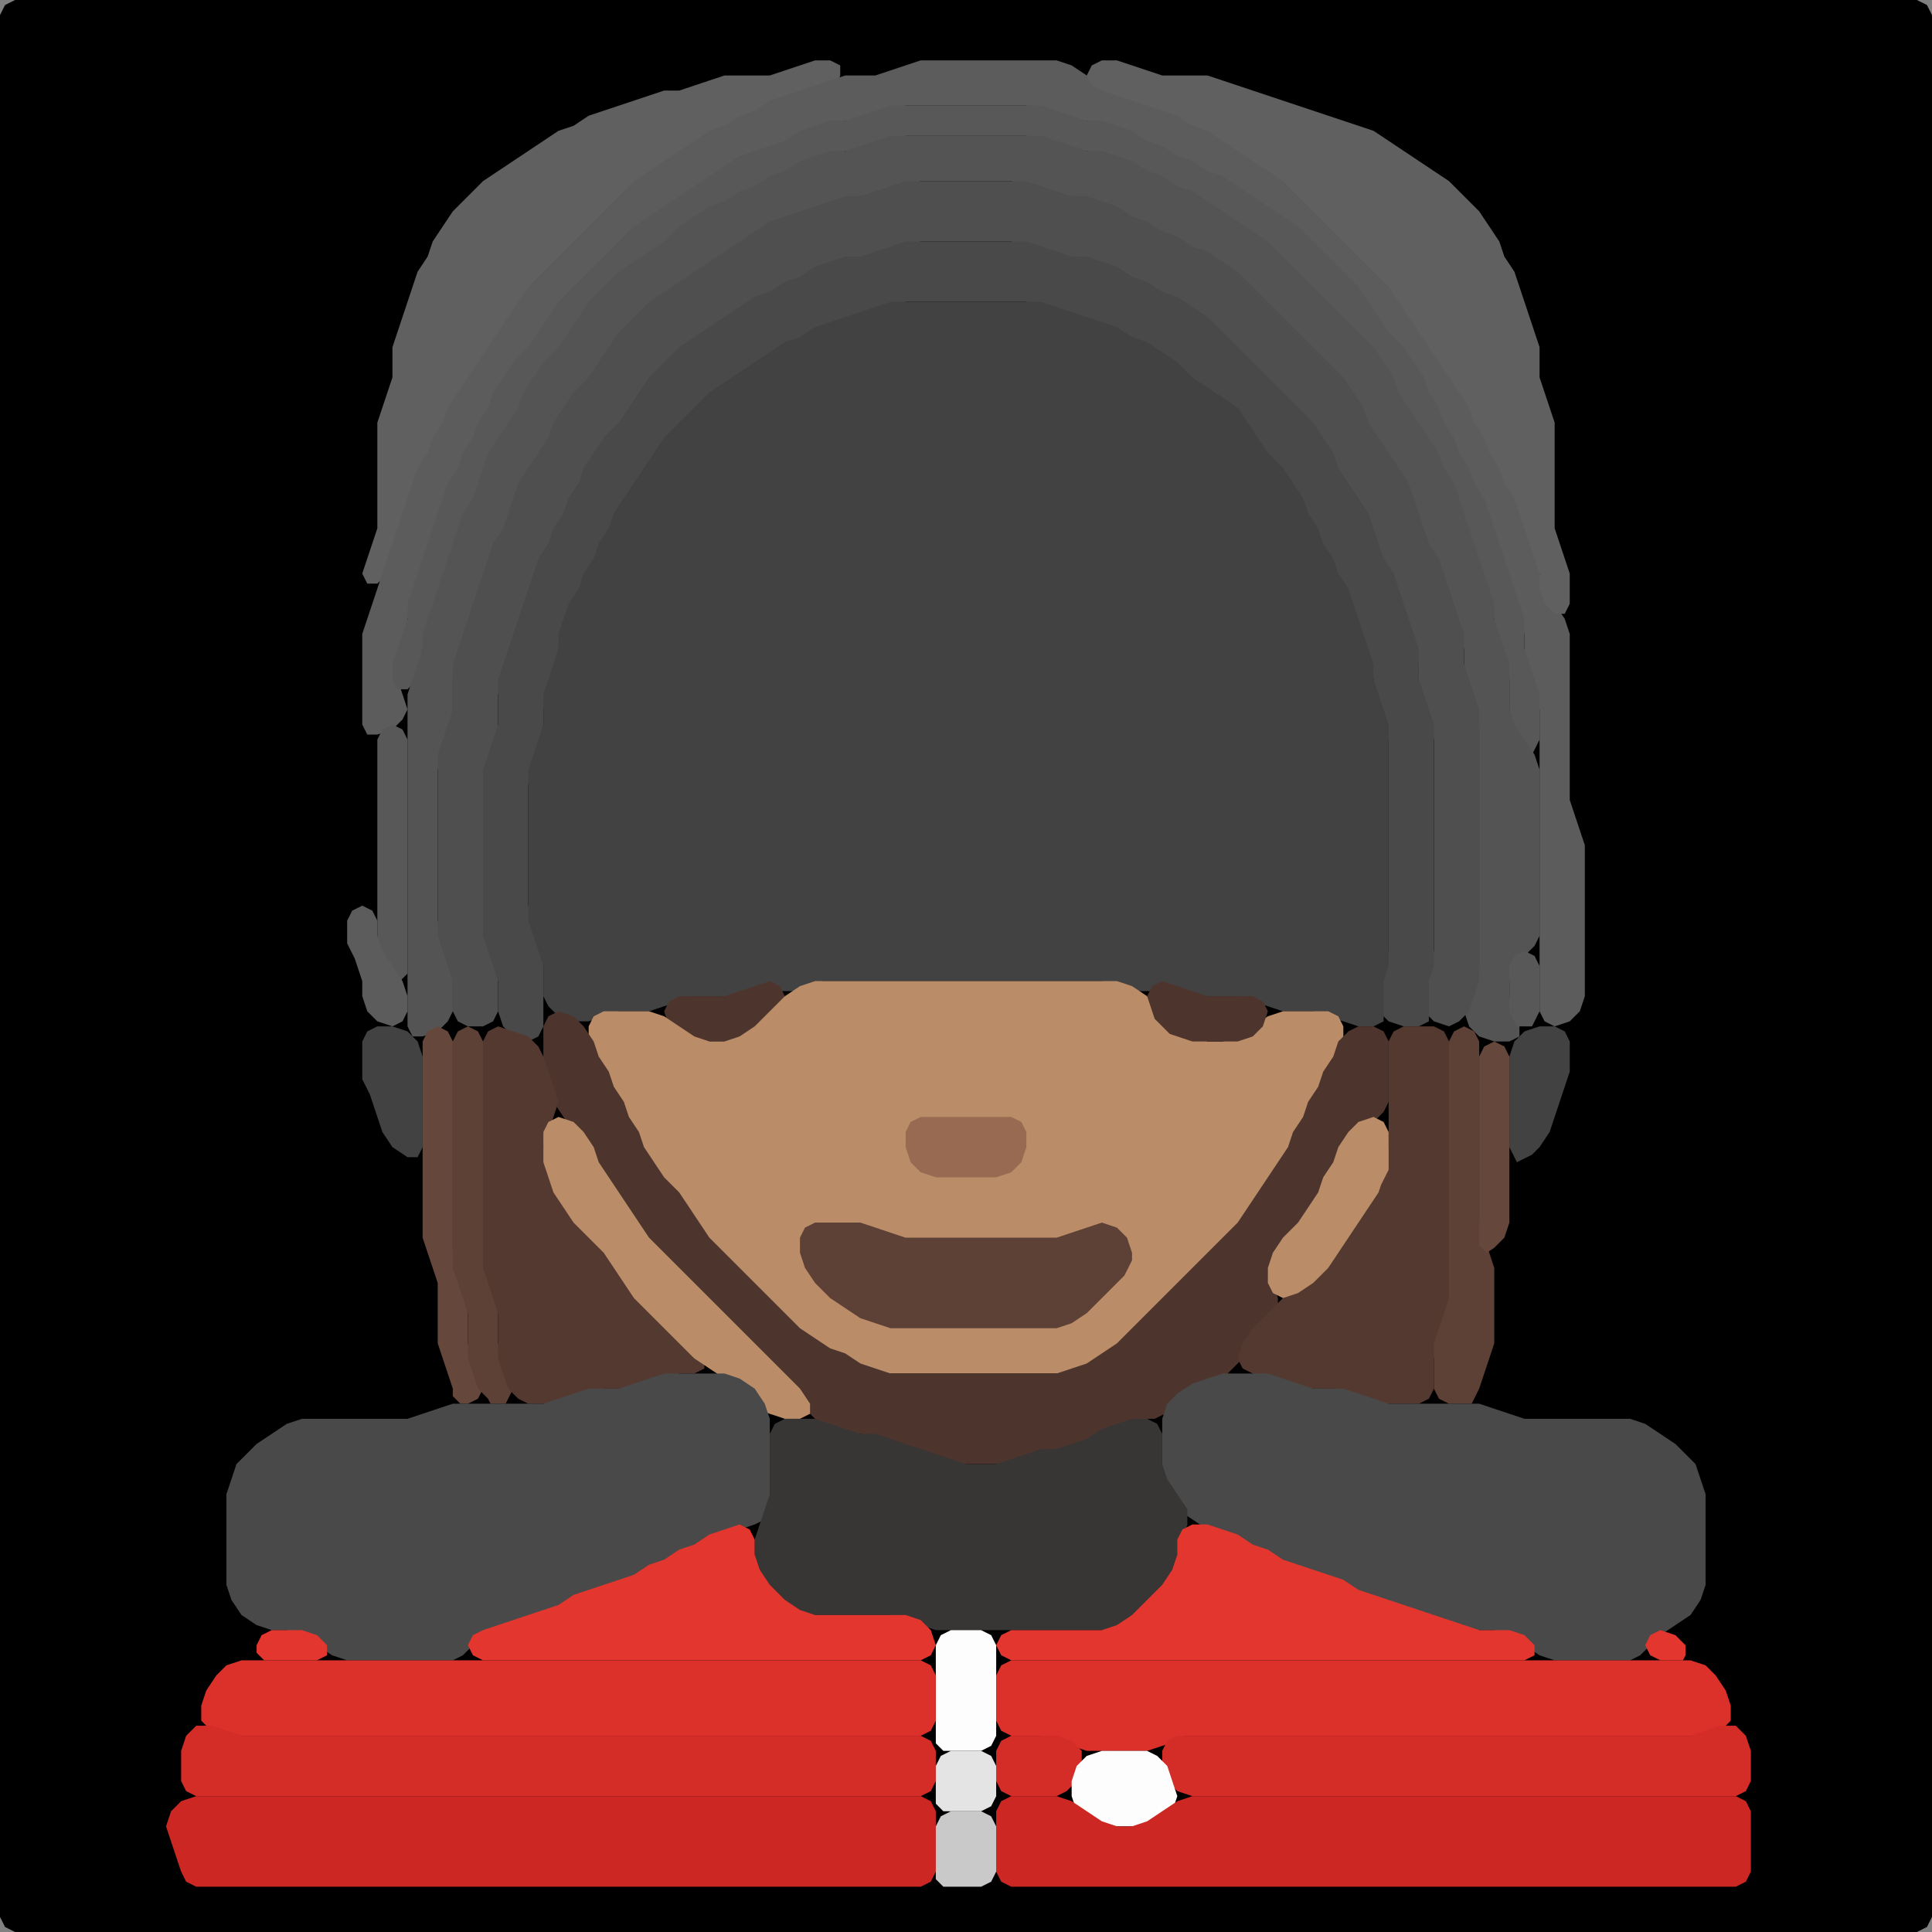 <?xml version="1.0" encoding="UTF-8" standalone="no"?>
<!DOCTYPE svg PUBLIC "-//W3C//DTD SVG 1.1//EN"
"http://www.w3.org/Graphics/SVG/1.1/DTD/svg11.dtd">
<svg width="128" height="128" xmlns="http://www.w3.org/2000/svg" version="1.1">
<rect width="100%" height="100%" fill="#808080" stroke="none"/>
<path d="M 106.5 128.0 L 107.0 128.0 L 108.0 128.0 L 109.0 128.0 L 110.0 128.0 L 111.0 128.0 L 112.0 128.0 L 113.0 128.0 L 114.0 128.0 L 115.0 128.0 L 116.0 128.0 L 117.0 128.0 L 118.0 128.0 L 119.0 128.0 L 120.0 128.0 L 121.0 128.0 L 122.0 128.0 L 123.0 128.0 L 124.0 128.0 L 125.0 128.0 L 126.0 128.0 L 127.0 128.0 L 127.667 127.667 L 128.0 127.0 L 128.0 126.0 L 128.0 125.0 L 128.0 124.0 L 128.0 123.0 L 128.0 122.0 L 128.0 121.0 L 128.0 120.0 L 128.0 119.0 L 128.0 118.0 L 128.0 117.0 L 128.0 116.0 L 128.0 115.0 L 128.0 114.0 L 128.0 113.0 L 128.0 112.0 L 128.0 111.0 L 128.0 110.0 L 128.0 109.0 L 128.0 108.0 L 128.0 107.0 L 128.0 106.0 L 128.0 105.0 L 128.0 104.0 L 128.0 103.0 L 128.0 102.0 L 128.0 101.0 L 128.0 100.0 L 128.0 99.0 L 128.0 98.0 L 128.0 97.0 L 128.0 96.0 L 128.0 95.0 L 128.0 94.0 L 128.0 93.0 L 128.0 92.0 L 128.0 91.0 L 128.0 90.0 L 128.0 89.0 L 128.0 88.0 L 128.0 87.0 L 128.0 86.0 L 128.0 85.0 L 128.0 84.0 L 128.0 83.0 L 128.0 82.0 L 128.0 81.0 L 128.0 80.0 L 128.0 79.0 L 128.0 78.0 L 128.0 77.0 L 128.0 76.0 L 128.0 75.0 L 128.0 74.0 L 128.0 73.0 L 128.0 72.0 L 128.0 71.0 L 128.0 70.0 L 128.0 69.0 L 128.0 68.0 L 128.0 67.0 L 128.0 66.0 L 128.0 65.0 L 128.0 64.0 L 128.0 63.0 L 128.0 62.0 L 128.0 61.0 L 128.0 60.0 L 128.0 59.0 L 128.0 58.0 L 128.0 57.0 L 128.0 56.0 L 128.0 55.0 L 128.0 54.0 L 128.0 53.0 L 128.0 52.0 L 128.0 51.0 L 128.0 50.0 L 128.0 49.0 L 128.0 48.0 L 128.0 47.0 L 128.0 46.0 L 128.0 45.0 L 128.0 44.0 L 128.0 43.0 L 128.0 42.0 L 128.0 41.0 L 128.0 40.0 L 128.0 39.0 L 128.0 38.0 L 128.0 37.0 L 128.0 36.0 L 128.0 35.0 L 128.0 34.0 L 128.0 33.0 L 128.0 32.0 L 128.0 31.0 L 128.0 30.0 L 128.0 29.0 L 128.0 28.0 L 128.0 27.0 L 128.0 26.0 L 128.0 25.0 L 128.0 24.0 L 128.0 23.0 L 128.0 22.0 L 128.0 21.0 L 128.0 20.0 L 128.0 19.0 L 128.0 18.0 L 128.0 17.0 L 128.0 16.0 L 128.0 15.0 L 128.0 14.0 L 128.0 13.0 L 128.0 12.0 L 128.0 11.0 L 128.0 10.0 L 128.0 9.0 L 128.0 8.0 L 128.0 7.0 L 128.0 6.0 L 128.0 5.0 L 128.0 4.0 L 128.0 3.0 L 128.0 2.0 L 128.0 1.0 L 127.667 0.333 L 127.0 0.0 L 126.0 0.0 L 125.0 0.0 L 124.0 0.0 L 123.0 0.0 L 122.0 0.0 L 121.0 0.0 L 120.0 0.0 L 119.0 0.0 L 118.0 0.0 L 117.0 0.0 L 116.0 0.0 L 115.0 0.0 L 114.0 0.0 L 113.0 0.0 L 112.0 0.0 L 111.0 0.0 L 110.0 0.0 L 109.0 0.0 L 108.0 0.0 L 107.0 0.0 L 106.0 0.0 L 105.0 0.0 L 104.0 0.0 L 103.0 0.0 L 102.0 0.0 L 101.0 0.0 L 100.0 0.0 L 99.0 0.0 L 98.0 0.0 L 97.0 0.0 L 96.0 0.0 L 95.0 0.0 L 94.0 0.0 L 93.0 0.0 L 92.0 0.0 L 91.0 0.0 L 90.0 0.0 L 89.0 0.0 L 88.0 0.0 L 87.0 0.0 L 86.0 0.0 L 85.0 0.0 L 84.0 0.0 L 83.0 0.0 L 82.0 0.0 L 81.0 0.0 L 80.0 0.0 L 79.0 0.0 L 78.0 0.0 L 77.0 0.0 L 76.0 0.0 L 75.0 0.0 L 74.0 0.0 L 73.0 0.0 L 72.0 0.0 L 71.0 0.0 L 70.0 0.0 L 69.0 0.0 L 68.0 0.0 L 67.0 0.0 L 66.0 0.0 L 65.0 0.0 L 64.0 0.0 L 63.0 0.0 L 62.0 0.0 L 61.0 0.0 L 60.0 0.0 L 59.0 0.0 L 58.0 0.0 L 57.0 0.0 L 56.0 0.0 L 55.0 0.0 L 54.0 0.0 L 53.0 0.0 L 52.0 0.0 L 51.0 0.0 L 50.0 0.0 L 49.0 0.0 L 48.0 0.0 L 47.0 0.0 L 46.0 0.0 L 45.0 0.0 L 44.0 0.0 L 43.0 0.0 L 42.0 0.0 L 41.0 0.0 L 40.0 0.0 L 39.0 0.0 L 38.0 0.0 L 37.0 0.0 L 36.0 0.0 L 35.0 0.0 L 34.0 0.0 L 33.0 0.0 L 32.0 0.0 L 31.0 0.0 L 30.0 0.0 L 29.0 0.0 L 28.0 0.0 L 27.0 0.0 L 26.0 0.0 L 25.0 0.0 L 24.0 0.0 L 23.0 0.0 L 22.0 0.0 L 21.0 0.0 L 20.0 0.0 L 19.0 0.0 L 18.0 0.0 L 17.0 0.0 L 16.0 0.0 L 15.0 0.0 L 14.0 0.0 L 13.0 0.0 L 12.0 0.0 L 11.0 0.0 L 10.0 0.0 L 9.0 0.0 L 8.0 0.0 L 7.0 0.0 L 6.0 0.0 L 5.0 0.0 L 4.0 0.0 L 3.0 0.0 L 2.0 0.0 L 1.0 0.0 L 0.333 0.333 L 0.0 1.0 L 0.0 2.0 L 0.0 3.0 L 0.0 4.0 L 0.0 5.0 L 0.0 6.0 L 0.0 7.0 L 0.0 8.0 L 0.0 9.0 L 0.0 10.0 L 0.0 11.0 L 0.0 12.0 L 0.0 13.0 L 0.0 14.0 L 0.0 15.0 L 0.0 16.0 L 0.0 17.0 L 0.0 18.0 L 0.0 19.0 L 0.0 20.0 L 0.0 21.0 L 0.0 22.0 L 0.0 23.0 L 0.0 24.0 L 0.0 25.0 L 0.0 26.0 L 0.0 27.0 L 0.0 28.0 L 0.0 29.0 L 0.0 30.0 L 0.0 31.0 L 0.0 32.0 L 0.0 33.0 L 0.0 34.0 L 0.0 35.0 L 0.0 36.0 L 0.0 37.0 L 0.0 38.0 L 0.0 39.0 L 0.0 40.0 L 0.0 41.0 L 0.0 42.0 L 0.0 43.0 L 0.0 44.0 L 0.0 45.0 L 0.0 46.0 L 0.0 47.0 L 0.0 48.0 L 0.0 49.0 L 0.0 50.0 L 0.0 51.0 L 0.0 52.0 L 0.0 53.0 L 0.0 54.0 L 0.0 55.0 L 0.0 56.0 L 0.0 57.0 L 0.0 58.0 L 0.0 59.0 L 0.0 60.0 L 0.0 61.0 L 0.0 62.0 L 0.0 63.0 L 0.0 64.0 L 0.0 65.0 L 0.0 66.0 L 0.0 67.0 L 0.0 68.0 L 0.0 69.0 L 0.0 70.0 L 0.0 71.0 L 0.0 72.0 L 0.0 73.0 L 0.0 74.0 L 0.0 75.0 L 0.0 76.0 L 0.0 77.0 L 0.0 78.0 L 0.0 79.0 L 0.0 80.0 L 0.0 81.0 L 0.0 82.0 L 0.0 83.0 L 0.0 84.0 L 0.0 85.0 L 0.0 86.0 L 0.0 87.0 L 0.0 88.0 L 0.0 89.0 L 0.0 90.0 L 0.0 91.0 L 0.0 92.0 L 0.0 93.0 L 0.0 94.0 L 0.0 95.0 L 0.0 96.0 L 0.0 97.0 L 0.0 98.0 L 0.0 99.0 L 0.0 100.0 L 0.0 101.0 L 0.0 102.0 L 0.0 103.0 L 0.0 104.0 L 0.0 105.0 L 0.0 106.0 L 0.0 107.0 L 0.0 108.0 L 0.0 109.0 L 0.0 110.0 L 0.0 111.0 L 0.0 112.0 L 0.0 113.0 L 0.0 114.0 L 0.0 115.0 L 0.0 116.0 L 0.0 117.0 L 0.0 118.0 L 0.0 119.0 L 0.0 120.0 L 0.0 121.0 L 0.0 122.0 L 0.0 123.0 L 0.0 124.0 L 0.0 125.0 L 0.0 126.0 L 0.0 127.0 L 0.333 127.667 L 1.0 128.0 L 2.0 128.0 L 3.0 128.0 L 4.0 128.0 L 5.0 128.0 L 6.0 128.0 L 7.0 128.0 L 8.0 128.0 L 9.0 128.0 L 10.0 128.0 L 11.0 128.0 L 12.0 128.0 L 13.0 128.0 L 14.0 128.0 L 15.0 128.0 L 16.0 128.0 L 17.0 128.0 L 18.0 128.0 L 19.0 128.0 L 20.0 128.0 L 21.0 128.0 L 22.0 128.0 L 23.0 128.0 L 24.0 128.0 L 25.0 128.0 L 26.0 128.0 L 27.0 128.0 L 28.0 128.0 L 29.0 128.0 L 30.0 128.0 L 31.0 128.0 L 32.0 128.0 L 33.0 128.0 L 34.0 128.0 L 35.0 128.0 L 36.0 128.0 L 37.0 128.0 L 38.0 128.0 L 39.0 128.0 L 40.0 128.0 L 41.0 128.0 L 42.0 128.0 L 43.0 128.0 L 44.0 128.0 L 45.0 128.0 L 46.0 128.0 L 47.0 128.0 L 48.0 128.0 L 49.0 128.0 L 50.0 128.0 L 51.0 128.0 L 52.0 128.0 L 53.0 128.0 L 54.0 128.0 L 55.0 128.0 L 56.0 128.0 L 57.0 128.0 L 58.0 128.0 L 59.0 128.0 L 60.0 128.0 L 61.0 128.0 L 62.0 128.0 L 63.0 128.0 L 64.0 128.0 L 65.0 128.0 L 66.0 128.0 L 67.0 128.0 L 68.0 128.0 L 69.0 128.0 L 70.0 128.0 L 71.0 128.0 L 72.0 128.0 L 73.0 128.0 L 74.0 128.0 L 75.0 128.0 L 76.0 128.0 L 77.0 128.0 L 78.0 128.0 L 79.0 128.0 L 80.0 128.0 L 81.0 128.0 L 82.0 128.0 L 83.0 128.0 L 84.0 128.0 L 85.0 128.0 L 86.0 128.0 L 87.0 128.0 L 88.0 128.0 L 89.0 128.0 L 90.0 128.0 L 91.0 128.0 L 92.0 128.0 L 93.0 128.0 L 94.0 128.0 L 95.0 128.0 L 96.0 128.0 L 97.0 128.0 L 98.0 128.0 L 99.0 128.0 L 100.0 128.0 L 101.0 128.0 L 102.0 128.0 L 103.0 128.0 L 104.0 128.0 L 105.0 128.0 L 105.5 128.0 Z" stroke="none" fill="rgb(0,0,0)" />
<path d="M 55.5 5.5 L 55.667 5.0 L 55.667 4.333 L 55.0 4.0 L 54.0 4.0 L 53.0 4.333 L 52.0 4.667 L 51.0 5.0 L 50.0 5.0 L 49.0 5.0 L 48.0 5.0 L 47.0 5.333 L 46.0 5.667 L 45.0 6.0 L 44.0 6.0 L 43.0 6.333 L 42.0 6.667 L 41.0 7.0 L 40.0 7.333 L 39.0 7.667 L 38.0 8.333 L 37.0 8.667 L 36.0 9.333 L 35.0 10.0 L 34.0 10.667 L 33.0 11.333 L 32.0 12.0 L 31.0 13.0 L 30.0 14.0 L 29.333 15.0 L 28.667 16.0 L 28.333 17.0 L 27.667 18.0 L 27.333 19.0 L 27.0 20.0 L 26.667 21.0 L 26.333 22.0 L 26.0 23.0 L 26.0 24.0 L 26.0 25.0 L 25.667 26.0 L 25.333 27.0 L 25.0 28.0 L 25.0 29.0 L 25.0 30.0 L 25.0 31.0 L 25.0 32.0 L 25.0 33.0 L 25.0 34.0 L 25.0 35.0 L 24.667 36.0 L 24.333 37.0 L 24.0 38.0 L 24.333 38.667 L 25.0 38.667 L 25.667 38.0 L 26.0 37.0 L 26.333 36.0 L 26.667 35.0 L 27.0 34.0 L 27.333 33.0 L 27.667 32.0 L 28.333 31.0 L 28.667 30.0 L 29.333 29.0 L 29.667 28.0 L 30.333 27.0 L 31.0 26.0 L 31.667 25.0 L 32.333 24.0 L 33.0 23.0 L 33.667 22.0 L 34.333 21.0 L 35.0 20.0 L 36.0 19.0 L 37.0 18.0 L 38.0 17.0 L 39.0 16.0 L 40.0 15.0 L 41.0 14.0 L 42.0 13.0 L 43.0 12.0 L 44.0 11.333 L 45.0 10.667 L 46.0 10.0 L 47.0 9.333 L 48.0 8.667 L 49.0 8.333 L 50.0 7.667 L 51.0 7.333 L 52.0 6.667 L 53.0 6.333 L 54.0 6.0 L 54.5 6.0 Z" stroke="none" fill="rgb(96,96,96)" />
<path d="M 101.5 45.5 L 101.667 46.0 L 102.0 47.0 L 102.0 48.0 L 102.0 49.0 L 102.0 50.0 L 102.0 51.0 L 102.0 52.0 L 102.0 53.0 L 102.0 54.0 L 102.0 55.0 L 102.0 56.0 L 102.0 57.0 L 102.0 58.0 L 102.0 59.0 L 102.0 60.0 L 102.0 61.0 L 102.0 62.0 L 102.0 63.0 L 102.0 64.0 L 102.0 65.0 L 102.0 66.0 L 102.0 67.0 L 102.333 67.667 L 103.0 68.0 L 104.0 67.667 L 104.667 67.0 L 105.0 66.0 L 105.0 65.0 L 105.0 64.0 L 105.0 63.0 L 105.0 62.0 L 105.0 61.0 L 105.0 60.0 L 105.0 59.0 L 105.0 58.0 L 105.0 57.0 L 105.0 56.0 L 104.667 55.0 L 104.333 54.0 L 104.0 53.0 L 104.0 52.0 L 104.0 51.0 L 104.0 50.0 L 104.0 49.0 L 104.0 48.0 L 104.0 47.0 L 104.0 46.0 L 104.0 45.0 L 104.0 44.0 L 104.0 43.0 L 104.0 42.0 L 103.667 41.0 L 103.0 40.0 L 102.333 39.0 L 102.0 38.0 L 102.0 37.0 L 101.667 36.0 L 101.333 35.0 L 101.0 34.0 L 100.667 33.0 L 100.333 32.0 L 99.667 31.0 L 99.333 30.0 L 98.667 29.0 L 98.333 28.0 L 97.667 27.0 L 97.333 26.0 L 96.667 25.0 L 96.0 24.0 L 95.333 23.0 L 94.667 22.0 L 94.0 21.0 L 93.333 20.0 L 92.667 19.0 L 92.0 18.0 L 91.0 17.0 L 90.0 16.0 L 89.0 15.0 L 88.0 14.0 L 87.0 13.0 L 86.0 12.0 L 85.0 11.333 L 84.0 10.667 L 83.0 10.0 L 82.0 9.333 L 81.0 8.667 L 80.0 8.333 L 79.0 7.667 L 78.0 7.333 L 77.0 7.0 L 76.0 6.667 L 75.0 6.333 L 74.0 6.0 L 73.0 5.667 L 72.0 5.0 L 71.0 4.333 L 70.0 4.0 L 69.0 4.0 L 68.0 4.0 L 67.0 4.0 L 66.0 4.0 L 65.0 4.0 L 64.0 4.0 L 63.0 4.0 L 62.0 4.0 L 61.0 4.0 L 60.0 4.333 L 59.0 4.667 L 58.0 5.0 L 57.0 5.0 L 56.0 5.0 L 55.0 5.333 L 54.0 5.667 L 53.0 6.0 L 52.0 6.333 L 51.0 6.667 L 50.0 7.333 L 49.0 7.667 L 48.0 8.333 L 47.0 8.667 L 46.0 9.333 L 45.0 10.0 L 44.0 10.667 L 43.0 11.333 L 42.0 12.0 L 41.0 13.0 L 40.0 14.0 L 39.0 15.0 L 38.0 16.0 L 37.0 17.0 L 36.0 18.0 L 35.0 19.0 L 34.333 20.0 L 33.667 21.0 L 33.0 22.0 L 32.333 23.0 L 31.667 24.0 L 31.0 25.0 L 30.333 26.0 L 29.667 27.0 L 29.333 28.0 L 28.667 29.0 L 28.333 30.0 L 27.667 31.0 L 27.333 32.0 L 27.0 33.0 L 26.667 34.0 L 26.333 35.0 L 26.0 36.0 L 25.667 37.0 L 25.333 38.0 L 25.0 39.0 L 24.667 40.0 L 24.333 41.0 L 24.0 42.0 L 24.0 43.0 L 24.0 44.0 L 24.0 45.0 L 24.0 46.0 L 24.0 47.0 L 24.0 48.0 L 24.333 48.667 L 25.0 48.667 L 26.0 48.333 L 26.667 47.667 L 27.0 47.0 L 26.667 46.0 L 26.333 45.0 L 26.333 44.0 L 26.667 43.0 L 27.0 42.0 L 27.0 41.0 L 27.333 40.0 L 27.667 39.0 L 28.0 38.0 L 28.333 37.0 L 28.667 36.0 L 29.0 35.0 L 29.333 34.0 L 29.667 33.0 L 30.333 32.0 L 30.667 31.0 L 31.333 30.0 L 31.667 29.0 L 32.333 28.0 L 32.667 27.0 L 33.333 26.0 L 34.0 25.0 L 35.0 24.0 L 35.667 23.0 L 36.333 22.0 L 37.0 21.0 L 38.0 20.0 L 39.0 19.0 L 40.0 18.0 L 41.0 17.0 L 42.0 16.0 L 43.0 15.0 L 44.0 14.333 L 45.0 13.667 L 46.0 13.0 L 47.0 12.333 L 48.0 11.667 L 49.0 11.0 L 50.0 10.333 L 51.0 10.0 L 52.0 9.667 L 53.0 9.333 L 54.0 8.667 L 55.0 8.333 L 56.0 8.0 L 57.0 8.0 L 58.0 7.667 L 59.0 7.333 L 60.0 7.0 L 61.0 7.0 L 62.0 7.0 L 63.0 7.0 L 64.0 7.0 L 65.0 7.0 L 66.0 7.0 L 67.0 7.0 L 68.0 7.0 L 69.0 7.333 L 70.0 7.667 L 71.0 8.0 L 72.0 8.0 L 73.0 8.333 L 74.0 8.667 L 75.0 9.333 L 76.0 9.667 L 77.0 10.333 L 78.0 10.667 L 79.0 11.333 L 80.0 11.667 L 81.0 12.333 L 82.0 13.0 L 83.0 13.667 L 84.0 14.333 L 85.0 15.0 L 86.0 16.0 L 87.0 17.0 L 88.0 18.0 L 89.0 19.0 L 90.0 20.0 L 90.667 21.0 L 91.333 22.0 L 92.0 23.0 L 93.0 24.0 L 93.667 25.0 L 94.333 26.0 L 94.667 27.0 L 95.333 28.0 L 95.667 29.0 L 96.333 30.0 L 96.667 31.0 L 97.333 32.0 L 97.667 33.0 L 98.333 34.0 L 98.667 35.0 L 99.0 36.0 L 99.333 37.0 L 99.667 38.0 L 100.0 39.0 L 100.333 40.0 L 100.667 41.0 L 101.0 42.0 L 101.0 43.0 L 101.0 44.0 L 101.0 44.5 Z" stroke="none" fill="rgb(92,92,92)" />
<path d="M 88.5 15.5 L 89.0 16.0 L 90.0 17.0 L 91.0 18.0 L 92.0 19.0 L 92.667 20.0 L 93.333 21.0 L 94.0 22.0 L 94.667 23.0 L 95.333 24.0 L 96.0 25.0 L 96.667 26.0 L 97.333 27.0 L 97.667 28.0 L 98.333 29.0 L 98.667 30.0 L 99.333 31.0 L 99.667 32.0 L 100.333 33.0 L 100.667 34.0 L 101.0 35.0 L 101.333 36.0 L 101.667 37.0 L 102.0 38.0 L 102.0 39.0 L 102.333 40.0 L 103.0 40.667 L 103.667 40.667 L 104.0 40.0 L 104.0 39.0 L 104.0 38.0 L 103.667 37.0 L 103.333 36.0 L 103.0 35.0 L 103.0 34.0 L 103.0 33.0 L 103.0 32.0 L 103.0 31.0 L 103.0 30.0 L 103.0 29.0 L 103.0 28.0 L 102.667 27.0 L 102.333 26.0 L 102.0 25.0 L 102.0 24.0 L 102.0 23.0 L 101.667 22.0 L 101.333 21.0 L 101.0 20.0 L 100.667 19.0 L 100.333 18.0 L 99.667 17.0 L 99.333 16.0 L 98.667 15.0 L 98.0 14.0 L 97.0 13.0 L 96.0 12.0 L 95.0 11.333 L 94.0 10.667 L 93.0 10.0 L 92.0 9.333 L 91.0 8.667 L 90.0 8.333 L 89.0 8.0 L 88.0 7.667 L 87.0 7.333 L 86.0 7.0 L 85.0 6.667 L 84.0 6.333 L 83.0 6.0 L 82.0 5.667 L 81.0 5.333 L 80.0 5.0 L 79.0 5.0 L 78.0 5.0 L 77.0 5.0 L 76.0 4.667 L 75.0 4.333 L 74.0 4.0 L 73.0 4.0 L 72.333 4.333 L 72.0 5.0 L 72.333 5.667 L 73.0 6.0 L 74.0 6.333 L 75.0 6.667 L 76.0 7.0 L 77.0 7.333 L 78.0 7.667 L 79.0 8.333 L 80.0 8.667 L 81.0 9.333 L 82.0 10.0 L 83.0 10.667 L 84.0 11.333 L 85.0 12.0 L 86.0 13.0 L 87.0 14.0 L 87.5 14.5 Z" stroke="none" fill="rgb(96,96,96)" />
<path d="M 101.5 50.0 L 101.667 49.667 L 102.0 49.0 L 102.0 48.0 L 102.0 47.0 L 102.0 46.0 L 101.667 45.0 L 101.333 44.0 L 101.0 43.0 L 101.0 42.0 L 101.0 41.0 L 100.667 40.0 L 100.333 39.0 L 100.0 38.0 L 99.667 37.0 L 99.333 36.0 L 99.0 35.0 L 98.667 34.0 L 98.333 33.0 L 97.667 32.0 L 97.333 31.0 L 96.667 30.0 L 96.333 29.0 L 95.667 28.0 L 95.333 27.0 L 94.667 26.0 L 94.333 25.0 L 93.667 24.0 L 93.0 23.0 L 92.0 22.0 L 91.333 21.0 L 90.667 20.0 L 90.0 19.0 L 89.0 18.0 L 88.0 17.0 L 87.0 16.0 L 86.0 15.0 L 85.0 14.333 L 84.0 13.667 L 83.0 13.0 L 82.0 12.333 L 81.0 11.667 L 80.0 11.333 L 79.0 10.667 L 78.0 10.333 L 77.0 9.667 L 76.0 9.333 L 75.0 8.667 L 74.0 8.333 L 73.0 8.0 L 72.0 8.0 L 71.0 7.667 L 70.0 7.333 L 69.0 7.0 L 68.0 7.0 L 67.0 7.0 L 66.0 7.0 L 65.0 7.0 L 64.0 7.0 L 63.0 7.0 L 62.0 7.0 L 61.0 7.0 L 60.0 7.0 L 59.0 7.0 L 58.0 7.333 L 57.0 7.667 L 56.0 8.0 L 55.0 8.0 L 54.0 8.333 L 53.0 8.667 L 52.0 9.333 L 51.0 9.667 L 50.0 10.0 L 49.0 10.333 L 48.0 11.0 L 47.0 11.667 L 46.0 12.333 L 45.0 13.0 L 44.0 13.667 L 43.0 14.333 L 42.0 15.0 L 41.0 16.0 L 40.0 17.0 L 39.0 18.0 L 38.0 19.0 L 37.0 20.0 L 36.333 21.0 L 35.667 22.0 L 35.0 23.0 L 34.0 24.0 L 33.333 25.0 L 32.667 26.0 L 32.333 27.0 L 31.667 28.0 L 31.333 29.0 L 30.667 30.0 L 30.333 31.0 L 29.667 32.0 L 29.333 33.0 L 29.0 34.0 L 28.667 35.0 L 28.333 36.0 L 28.0 37.0 L 27.667 38.0 L 27.333 39.0 L 27.0 40.0 L 27.0 41.0 L 26.667 42.0 L 26.333 43.0 L 26.0 44.0 L 26.0 45.0 L 26.333 45.667 L 27.0 45.667 L 27.667 45.0 L 28.0 44.0 L 28.0 43.0 L 28.333 42.0 L 28.667 41.0 L 29.0 40.0 L 29.333 39.0 L 29.667 38.0 L 30.0 37.0 L 30.333 36.0 L 30.667 35.0 L 31.333 34.0 L 31.667 33.0 L 32.0 32.0 L 32.333 31.0 L 33.0 30.0 L 33.667 29.0 L 34.333 28.0 L 34.667 27.0 L 35.333 26.0 L 36.0 25.0 L 37.0 24.0 L 37.667 23.0 L 38.333 22.0 L 39.0 21.0 L 40.0 20.0 L 41.0 19.0 L 42.0 18.0 L 43.0 17.333 L 44.0 16.667 L 45.0 16.0 L 46.0 15.0 L 47.0 14.333 L 48.0 13.667 L 49.0 13.333 L 50.0 12.667 L 51.0 12.333 L 52.0 11.667 L 53.0 11.333 L 54.0 10.667 L 55.0 10.333 L 56.0 10.0 L 57.0 10.0 L 58.0 9.667 L 59.0 9.333 L 60.0 9.0 L 61.0 9.0 L 62.0 9.0 L 63.0 9.0 L 64.0 9.0 L 65.0 9.0 L 66.0 9.0 L 67.0 9.0 L 68.0 9.0 L 69.0 9.333 L 70.0 9.667 L 71.0 10.0 L 72.0 10.0 L 73.0 10.333 L 74.0 10.667 L 75.0 11.333 L 76.0 11.667 L 77.0 12.333 L 78.0 12.667 L 79.0 13.333 L 80.0 14.0 L 81.0 14.667 L 82.0 15.333 L 83.0 16.0 L 84.0 17.0 L 85.0 18.0 L 86.0 19.0 L 87.0 20.0 L 88.0 21.0 L 89.0 22.0 L 90.0 23.0 L 91.0 24.0 L 91.667 25.0 L 92.333 26.0 L 92.667 27.0 L 93.333 28.0 L 94.0 29.0 L 94.667 30.0 L 95.333 31.0 L 95.667 32.0 L 96.333 33.0 L 96.667 34.0 L 97.0 35.0 L 97.333 36.0 L 97.667 37.0 L 98.0 38.0 L 98.333 39.0 L 98.667 40.0 L 99.0 41.0 L 99.0 42.0 L 99.333 43.0 L 99.667 44.0 L 100.0 45.0 L 100.0 46.0 L 100.0 47.0 L 100.0 48.0 L 100.333 49.0 L 100.5 49.5 Z" stroke="none" fill="rgb(88,88,88)" />
<path d="M 88.5 25.5 L 89.0 26.0 L 89.667 27.0 L 90.333 28.0 L 90.667 29.0 L 91.333 30.0 L 92.0 31.0 L 92.667 32.0 L 93.333 33.0 L 93.667 34.0 L 94.0 35.0 L 94.333 36.0 L 94.667 37.0 L 95.333 38.0 L 95.667 39.0 L 96.0 40.0 L 96.333 41.0 L 96.667 42.0 L 97.0 43.0 L 97.0 44.0 L 97.0 45.0 L 97.333 46.0 L 97.667 47.0 L 98.0 48.0 L 98.0 49.0 L 98.0 50.0 L 98.0 51.0 L 98.0 52.0 L 98.0 53.0 L 98.0 54.0 L 98.0 55.0 L 98.0 56.0 L 98.0 57.0 L 98.0 58.0 L 98.0 59.0 L 98.0 60.0 L 98.0 61.0 L 98.0 62.0 L 98.0 63.0 L 98.0 64.0 L 97.667 65.0 L 97.333 66.0 L 97.0 67.0 L 97.333 68.0 L 98.0 68.667 L 99.0 69.0 L 100.0 69.0 L 100.667 68.667 L 100.667 68.0 L 100.333 67.0 L 100.0 66.0 L 100.0 65.0 L 100.333 64.0 L 101.0 63.333 L 101.667 62.667 L 102.0 62.0 L 102.0 61.0 L 102.0 60.0 L 102.0 59.0 L 102.0 58.0 L 102.0 57.0 L 102.0 56.0 L 102.0 55.0 L 102.0 54.0 L 102.0 53.0 L 102.0 52.0 L 102.0 51.0 L 101.667 50.0 L 101.0 49.0 L 100.333 48.0 L 100.0 47.0 L 100.0 46.0 L 100.0 45.0 L 100.0 44.0 L 99.667 43.0 L 99.333 42.0 L 99.0 41.0 L 99.0 40.0 L 98.667 39.0 L 98.333 38.0 L 98.0 37.0 L 97.667 36.0 L 97.333 35.0 L 97.0 34.0 L 96.667 33.0 L 96.333 32.0 L 95.667 31.0 L 95.333 30.0 L 94.667 29.0 L 94.0 28.0 L 93.333 27.0 L 92.667 26.0 L 92.333 25.0 L 91.667 24.0 L 91.0 23.0 L 90.0 22.0 L 89.0 21.0 L 88.0 20.0 L 87.0 19.0 L 86.0 18.0 L 85.0 17.0 L 84.0 16.0 L 83.0 15.333 L 82.0 14.667 L 81.0 14.0 L 80.0 13.333 L 79.0 12.667 L 78.0 12.333 L 77.0 11.667 L 76.0 11.333 L 75.0 10.667 L 74.0 10.333 L 73.0 10.0 L 72.0 10.0 L 71.0 9.667 L 70.0 9.333 L 69.0 9.0 L 68.0 9.0 L 67.0 9.0 L 66.0 9.0 L 65.0 9.0 L 64.0 9.0 L 63.0 9.0 L 62.0 9.0 L 61.0 9.0 L 60.0 9.0 L 59.0 9.0 L 58.0 9.333 L 57.0 9.667 L 56.0 10.0 L 55.0 10.0 L 54.0 10.333 L 53.0 10.667 L 52.0 11.333 L 51.0 11.667 L 50.0 12.333 L 49.0 12.667 L 48.0 13.333 L 47.0 13.667 L 46.0 14.333 L 45.0 15.0 L 44.0 16.0 L 43.0 16.667 L 42.0 17.333 L 41.0 18.0 L 40.0 19.0 L 39.0 20.0 L 38.333 21.0 L 37.667 22.0 L 37.0 23.0 L 36.0 24.0 L 35.333 25.0 L 34.667 26.0 L 34.333 27.0 L 33.667 28.0 L 33.0 29.0 L 32.333 30.0 L 32.0 31.0 L 31.667 32.0 L 31.333 33.0 L 30.667 34.0 L 30.333 35.0 L 30.0 36.0 L 29.667 37.0 L 29.333 38.0 L 29.0 39.0 L 28.667 40.0 L 28.333 41.0 L 28.0 42.0 L 28.0 43.0 L 27.667 44.0 L 27.333 45.0 L 27.0 46.0 L 27.0 47.0 L 27.0 48.0 L 27.0 49.0 L 27.0 50.0 L 27.0 51.0 L 27.0 52.0 L 27.0 53.0 L 27.0 54.0 L 27.0 55.0 L 27.0 56.0 L 27.0 57.0 L 27.0 58.0 L 27.0 59.0 L 27.0 60.0 L 27.0 61.0 L 27.0 62.0 L 27.0 63.0 L 27.0 64.0 L 27.0 65.0 L 27.0 66.0 L 27.0 67.0 L 27.0 68.0 L 27.333 68.667 L 28.0 68.667 L 29.0 68.333 L 29.667 67.667 L 30.0 67.0 L 30.0 66.0 L 30.0 65.0 L 30.0 64.0 L 29.667 63.0 L 29.333 62.0 L 29.0 61.0 L 29.0 60.0 L 29.0 59.0 L 29.0 58.0 L 29.0 57.0 L 29.0 56.0 L 29.0 55.0 L 29.0 54.0 L 29.0 53.0 L 29.0 52.0 L 29.0 51.0 L 29.333 50.0 L 29.667 49.0 L 30.0 48.0 L 30.0 47.0 L 30.0 46.0 L 30.0 45.0 L 30.333 44.0 L 30.667 43.0 L 31.0 42.0 L 31.333 41.0 L 31.667 40.0 L 32.0 39.0 L 32.333 38.0 L 32.667 37.0 L 33.333 36.0 L 33.667 35.0 L 34.0 34.0 L 34.333 33.0 L 35.0 32.0 L 35.667 31.0 L 36.333 30.0 L 36.667 29.0 L 37.333 28.0 L 38.0 27.0 L 39.0 26.0 L 39.667 25.0 L 40.333 24.0 L 41.0 23.0 L 42.0 22.0 L 43.0 21.0 L 44.0 20.0 L 45.0 19.333 L 46.0 18.667 L 47.0 18.0 L 48.0 17.333 L 49.0 16.667 L 50.0 16.0 L 51.0 15.333 L 52.0 14.667 L 53.0 14.333 L 54.0 14.0 L 55.0 13.667 L 56.0 13.333 L 57.0 13.0 L 58.0 13.0 L 59.0 12.667 L 60.0 12.333 L 61.0 12.0 L 62.0 12.0 L 63.0 12.0 L 64.0 12.0 L 65.0 12.0 L 66.0 12.0 L 67.0 12.0 L 68.0 12.333 L 69.0 12.667 L 70.0 13.0 L 71.0 13.0 L 72.0 13.333 L 73.0 13.667 L 74.0 14.333 L 75.0 14.667 L 76.0 15.333 L 77.0 15.667 L 78.0 16.333 L 79.0 16.667 L 80.0 17.333 L 81.0 18.0 L 82.0 19.0 L 83.0 20.0 L 84.0 21.0 L 85.0 22.0 L 86.0 23.0 L 87.0 24.0 L 87.5 24.5 Z" stroke="none" fill="rgb(84,84,84)" />
<path d="M 88.5 31.5 L 88.667 32.0 L 89.333 33.0 L 90.0 34.0 L 90.667 35.0 L 91.0 36.0 L 91.333 37.0 L 91.667 38.0 L 92.333 39.0 L 92.667 40.0 L 93.0 41.0 L 93.333 42.0 L 93.667 43.0 L 94.0 44.0 L 94.0 45.0 L 94.0 46.0 L 94.333 47.0 L 94.667 48.0 L 95.0 49.0 L 95.0 50.0 L 95.0 51.0 L 95.0 52.0 L 95.0 53.0 L 95.0 54.0 L 95.0 55.0 L 95.0 56.0 L 95.0 57.0 L 95.0 58.0 L 95.0 59.0 L 95.0 60.0 L 95.0 61.0 L 95.0 62.0 L 95.0 63.0 L 94.667 64.0 L 94.333 65.0 L 94.0 66.0 L 94.333 67.0 L 95.0 67.667 L 96.0 68.0 L 96.667 67.667 L 97.333 67.0 L 97.667 66.0 L 98.0 65.0 L 98.0 64.0 L 98.0 63.0 L 98.0 62.0 L 98.0 61.0 L 98.0 60.0 L 98.0 59.0 L 98.0 58.0 L 98.0 57.0 L 98.0 56.0 L 98.0 55.0 L 98.0 54.0 L 98.0 53.0 L 98.0 52.0 L 98.0 51.0 L 98.0 50.0 L 98.0 49.0 L 98.0 48.0 L 98.0 47.0 L 97.667 46.0 L 97.333 45.0 L 97.0 44.0 L 97.0 43.0 L 97.0 42.0 L 96.667 41.0 L 96.333 40.0 L 96.0 39.0 L 95.667 38.0 L 95.333 37.0 L 94.667 36.0 L 94.333 35.0 L 94.0 34.0 L 93.667 33.0 L 93.333 32.0 L 92.667 31.0 L 92.0 30.0 L 91.333 29.0 L 90.667 28.0 L 90.333 27.0 L 89.667 26.0 L 89.0 25.0 L 88.0 24.0 L 87.0 23.0 L 86.0 22.0 L 85.0 21.0 L 84.0 20.0 L 83.0 19.0 L 82.0 18.0 L 81.0 17.333 L 80.0 16.667 L 79.0 16.333 L 78.0 15.667 L 77.0 15.333 L 76.0 14.667 L 75.0 14.333 L 74.0 13.667 L 73.0 13.333 L 72.0 13.0 L 71.0 13.0 L 70.0 12.667 L 69.0 12.333 L 68.0 12.0 L 67.0 12.0 L 66.0 12.0 L 65.0 12.0 L 64.0 12.0 L 63.0 12.0 L 62.0 12.0 L 61.0 12.0 L 60.0 12.0 L 59.0 12.333 L 58.0 12.667 L 57.0 13.0 L 56.0 13.0 L 55.0 13.333 L 54.0 13.667 L 53.0 14.0 L 52.0 14.333 L 51.0 14.667 L 50.0 15.333 L 49.0 16.0 L 48.0 16.667 L 47.0 17.333 L 46.0 18.0 L 45.0 18.667 L 44.0 19.333 L 43.0 20.0 L 42.0 21.0 L 41.0 22.0 L 40.333 23.0 L 39.667 24.0 L 39.0 25.0 L 38.0 26.0 L 37.333 27.0 L 36.667 28.0 L 36.333 29.0 L 35.667 30.0 L 35.0 31.0 L 34.333 32.0 L 34.0 33.0 L 33.667 34.0 L 33.333 35.0 L 32.667 36.0 L 32.333 37.0 L 32.0 38.0 L 31.667 39.0 L 31.333 40.0 L 31.0 41.0 L 30.667 42.0 L 30.333 43.0 L 30.0 44.0 L 30.0 45.0 L 30.0 46.0 L 30.0 47.0 L 29.667 48.0 L 29.333 49.0 L 29.0 50.0 L 29.0 51.0 L 29.0 52.0 L 29.0 53.0 L 29.0 54.0 L 29.0 55.0 L 29.0 56.0 L 29.0 57.0 L 29.0 58.0 L 29.0 59.0 L 29.0 60.0 L 29.0 61.0 L 29.0 62.0 L 29.333 63.0 L 29.667 64.0 L 30.0 65.0 L 30.0 66.0 L 30.0 67.0 L 30.333 67.667 L 31.0 68.0 L 32.0 68.0 L 32.667 67.667 L 33.0 67.0 L 33.0 66.0 L 33.0 65.0 L 33.0 64.0 L 32.667 63.0 L 32.333 62.0 L 32.0 61.0 L 32.0 60.0 L 32.0 59.0 L 32.0 58.0 L 32.0 57.0 L 32.0 56.0 L 32.0 55.0 L 32.0 54.0 L 32.0 53.0 L 32.0 52.0 L 32.333 51.0 L 32.667 50.0 L 33.0 49.0 L 33.0 48.0 L 33.0 47.0 L 33.0 46.0 L 33.333 45.0 L 33.667 44.0 L 34.0 43.0 L 34.333 42.0 L 34.667 41.0 L 35.0 40.0 L 35.333 39.0 L 35.667 38.0 L 36.333 37.0 L 36.667 36.0 L 37.333 35.0 L 37.667 34.0 L 38.333 33.0 L 38.667 32.0 L 39.333 31.0 L 40.0 30.0 L 41.0 29.0 L 41.667 28.0 L 42.333 27.0 L 43.0 26.0 L 44.0 25.0 L 45.0 24.0 L 46.0 23.0 L 47.0 22.333 L 48.0 21.667 L 49.0 21.0 L 50.0 20.333 L 51.0 19.667 L 52.0 19.333 L 53.0 18.667 L 54.0 18.333 L 55.0 17.667 L 56.0 17.333 L 57.0 17.0 L 58.0 17.0 L 59.0 16.667 L 60.0 16.333 L 61.0 16.0 L 62.0 16.0 L 63.0 16.0 L 64.0 16.0 L 65.0 16.0 L 66.0 16.0 L 67.0 16.0 L 68.0 16.333 L 69.0 16.667 L 70.0 17.0 L 71.0 17.0 L 72.0 17.333 L 73.0 17.667 L 74.0 18.333 L 75.0 18.667 L 76.0 19.333 L 77.0 19.667 L 78.0 20.333 L 79.0 21.0 L 80.0 22.0 L 81.0 23.0 L 82.0 24.0 L 83.0 25.0 L 84.0 26.0 L 85.0 27.0 L 86.0 28.0 L 87.0 29.0 L 87.667 30.0 L 88.0 30.5 Z" stroke="none" fill="rgb(79,79,79)" />
<path d="M 88.5 38.5 L 88.667 39.0 L 89.333 40.0 L 89.667 41.0 L 90.0 42.0 L 90.333 43.0 L 90.667 44.0 L 91.0 45.0 L 91.0 46.0 L 91.333 47.0 L 91.667 48.0 L 92.0 49.0 L 92.0 50.0 L 92.0 51.0 L 92.0 52.0 L 92.0 53.0 L 92.0 54.0 L 92.0 55.0 L 92.0 56.0 L 92.0 57.0 L 92.0 58.0 L 92.0 59.0 L 92.0 60.0 L 92.0 61.0 L 92.0 62.0 L 92.0 63.0 L 91.667 64.0 L 91.333 65.0 L 91.0 66.0 L 91.333 67.0 L 92.0 67.667 L 93.0 68.0 L 94.0 68.0 L 94.667 67.667 L 94.667 67.0 L 94.667 66.0 L 94.667 65.0 L 95.0 64.0 L 95.0 63.0 L 95.0 62.0 L 95.0 61.0 L 95.0 60.0 L 95.0 59.0 L 95.0 58.0 L 95.0 57.0 L 95.0 56.0 L 95.0 55.0 L 95.0 54.0 L 95.0 53.0 L 95.0 52.0 L 95.0 51.0 L 95.0 50.0 L 95.0 49.0 L 95.0 48.0 L 94.667 47.0 L 94.333 46.0 L 94.0 45.0 L 94.0 44.0 L 94.0 43.0 L 93.667 42.0 L 93.333 41.0 L 93.0 40.0 L 92.667 39.0 L 92.333 38.0 L 91.667 37.0 L 91.333 36.0 L 91.0 35.0 L 90.667 34.0 L 90.0 33.0 L 89.333 32.0 L 88.667 31.0 L 88.333 30.0 L 87.667 29.0 L 87.0 28.0 L 86.0 27.0 L 85.0 26.0 L 84.0 25.0 L 83.0 24.0 L 82.0 23.0 L 81.0 22.0 L 80.0 21.0 L 79.0 20.333 L 78.0 19.667 L 77.0 19.333 L 76.0 18.667 L 75.0 18.333 L 74.0 17.667 L 73.0 17.333 L 72.0 17.0 L 71.0 17.0 L 70.0 16.667 L 69.0 16.333 L 68.0 16.0 L 67.0 16.0 L 66.0 16.0 L 65.0 16.0 L 64.0 16.0 L 63.0 16.0 L 62.0 16.0 L 61.0 16.0 L 60.0 16.0 L 59.0 16.333 L 58.0 16.667 L 57.0 17.0 L 56.0 17.0 L 55.0 17.333 L 54.0 17.667 L 53.0 18.333 L 52.0 18.667 L 51.0 19.333 L 50.0 19.667 L 49.0 20.333 L 48.0 21.0 L 47.0 21.667 L 46.0 22.333 L 45.0 23.0 L 44.0 24.0 L 43.0 25.0 L 42.333 26.0 L 41.667 27.0 L 41.0 28.0 L 40.0 29.0 L 39.333 30.0 L 38.667 31.0 L 38.333 32.0 L 37.667 33.0 L 37.333 34.0 L 36.667 35.0 L 36.333 36.0 L 35.667 37.0 L 35.333 38.0 L 35.0 39.0 L 34.667 40.0 L 34.333 41.0 L 34.0 42.0 L 33.667 43.0 L 33.333 44.0 L 33.0 45.0 L 33.0 46.0 L 33.0 47.0 L 33.0 48.0 L 32.667 49.0 L 32.333 50.0 L 32.0 51.0 L 32.0 52.0 L 32.0 53.0 L 32.0 54.0 L 32.0 55.0 L 32.0 56.0 L 32.0 57.0 L 32.0 58.0 L 32.0 59.0 L 32.0 60.0 L 32.0 61.0 L 32.0 62.0 L 32.333 63.0 L 32.667 64.0 L 33.0 65.0 L 33.0 66.0 L 33.0 67.0 L 33.333 68.0 L 34.0 68.667 L 35.0 69.0 L 35.667 68.667 L 36.0 68.0 L 36.0 67.0 L 36.0 66.0 L 36.0 65.0 L 36.0 64.0 L 36.0 63.0 L 35.667 62.0 L 35.333 61.0 L 35.0 60.0 L 35.0 59.0 L 35.0 58.0 L 35.0 57.0 L 35.0 56.0 L 35.0 55.0 L 35.0 54.0 L 35.0 53.0 L 35.0 52.0 L 35.333 51.0 L 35.667 50.0 L 36.0 49.0 L 36.0 48.0 L 36.0 47.0 L 36.333 46.0 L 36.667 45.0 L 37.0 44.0 L 37.0 43.0 L 37.333 42.0 L 37.667 41.0 L 38.333 40.0 L 38.667 39.0 L 39.333 38.0 L 39.667 37.0 L 40.333 36.0 L 40.667 35.0 L 41.333 34.0 L 42.0 33.0 L 42.667 32.0 L 43.333 31.0 L 44.0 30.0 L 45.0 29.0 L 46.0 28.0 L 47.0 27.0 L 48.0 26.0 L 49.0 25.333 L 50.0 24.667 L 51.0 24.0 L 52.0 23.333 L 53.0 22.667 L 54.0 22.333 L 55.0 21.667 L 56.0 21.333 L 57.0 21.0 L 58.0 20.667 L 59.0 20.333 L 60.0 20.0 L 61.0 20.0 L 62.0 20.0 L 63.0 20.0 L 64.0 20.0 L 65.0 20.0 L 66.0 20.0 L 67.0 20.0 L 68.0 20.0 L 69.0 20.333 L 70.0 20.667 L 71.0 21.0 L 72.0 21.333 L 73.0 21.667 L 74.0 22.333 L 75.0 22.667 L 76.0 23.333 L 77.0 24.0 L 78.0 25.0 L 79.0 25.667 L 80.0 26.333 L 81.0 27.0 L 82.0 28.0 L 82.667 29.0 L 83.333 30.0 L 84.0 31.0 L 85.0 32.0 L 85.667 33.0 L 86.333 34.0 L 86.667 35.0 L 87.333 36.0 L 87.667 37.0 L 88.0 37.5 Z" stroke="none" fill="rgb(73,73,73)" />
<path d="M 55.5 65.0 L 56.0 65.0 L 57.0 65.0 L 58.0 65.0 L 59.0 65.0 L 60.0 65.0 L 61.0 65.0 L 62.0 65.0 L 63.0 65.0 L 64.0 65.0 L 65.0 65.0 L 66.0 65.0 L 67.0 65.0 L 68.0 65.0 L 69.0 65.0 L 70.0 65.0 L 71.0 65.0 L 72.0 65.0 L 73.0 65.0 L 74.0 65.333 L 75.0 65.667 L 76.0 65.667 L 77.0 65.667 L 78.0 65.667 L 79.0 66.0 L 80.0 66.0 L 81.0 66.0 L 82.0 66.0 L 83.0 66.333 L 84.0 66.667 L 85.0 67.0 L 86.0 67.0 L 87.0 67.0 L 88.0 67.333 L 89.0 67.667 L 90.0 68.0 L 91.0 68.0 L 91.667 67.667 L 91.667 67.0 L 91.667 66.0 L 91.667 65.0 L 92.0 64.0 L 92.0 63.0 L 92.0 62.0 L 92.0 61.0 L 92.0 60.0 L 92.0 59.0 L 92.0 58.0 L 92.0 57.0 L 92.0 56.0 L 92.0 55.0 L 92.0 54.0 L 92.0 53.0 L 92.0 52.0 L 92.0 51.0 L 92.0 50.0 L 92.0 49.0 L 92.0 48.0 L 91.667 47.0 L 91.333 46.0 L 91.0 45.0 L 91.0 44.0 L 90.667 43.0 L 90.333 42.0 L 90.0 41.0 L 89.667 40.0 L 89.333 39.0 L 88.667 38.0 L 88.333 37.0 L 87.667 36.0 L 87.333 35.0 L 86.667 34.0 L 86.333 33.0 L 85.667 32.0 L 85.0 31.0 L 84.0 30.0 L 83.333 29.0 L 82.667 28.0 L 82.0 27.0 L 81.0 26.333 L 80.0 25.667 L 79.0 25.0 L 78.0 24.0 L 77.0 23.333 L 76.0 22.667 L 75.0 22.333 L 74.0 21.667 L 73.0 21.333 L 72.0 21.0 L 71.0 20.667 L 70.0 20.333 L 69.0 20.0 L 68.0 20.0 L 67.0 20.0 L 66.0 20.0 L 65.0 20.0 L 64.0 20.0 L 63.0 20.0 L 62.0 20.0 L 61.0 20.0 L 60.0 20.0 L 59.0 20.0 L 58.0 20.333 L 57.0 20.667 L 56.0 21.0 L 55.0 21.333 L 54.0 21.667 L 53.0 22.333 L 52.0 22.667 L 51.0 23.333 L 50.0 24.0 L 49.0 24.667 L 48.0 25.333 L 47.0 26.0 L 46.0 27.0 L 45.0 28.0 L 44.0 29.0 L 43.333 30.0 L 42.667 31.0 L 42.0 32.0 L 41.333 33.0 L 40.667 34.0 L 40.333 35.0 L 39.667 36.0 L 39.333 37.0 L 38.667 38.0 L 38.333 39.0 L 37.667 40.0 L 37.333 41.0 L 37.0 42.0 L 37.0 43.0 L 36.667 44.0 L 36.333 45.0 L 36.0 46.0 L 36.0 47.0 L 36.0 48.0 L 35.667 49.0 L 35.333 50.0 L 35.0 51.0 L 35.0 52.0 L 35.0 53.0 L 35.0 54.0 L 35.0 55.0 L 35.0 56.0 L 35.0 57.0 L 35.0 58.0 L 35.0 59.0 L 35.0 60.0 L 35.0 61.0 L 35.333 62.0 L 35.667 63.0 L 36.0 64.0 L 36.0 65.0 L 36.0 66.0 L 36.333 66.667 L 37.0 67.333 L 38.0 67.667 L 39.0 67.667 L 40.0 67.333 L 41.0 67.0 L 42.0 67.0 L 43.0 67.0 L 44.0 66.667 L 45.0 66.333 L 46.0 66.0 L 47.0 66.0 L 48.0 66.0 L 49.0 66.0 L 50.0 65.667 L 51.0 65.667 L 52.0 65.667 L 53.0 65.667 L 54.0 65.333 L 54.5 65.0 Z" stroke="none" fill="rgb(66,66,66)" />
<path d="M 27.0 64.5 L 27.0 64.0 L 27.0 63.0 L 27.0 62.0 L 27.0 61.0 L 27.0 60.0 L 27.0 59.0 L 27.0 58.0 L 27.0 57.0 L 27.0 56.0 L 27.0 55.0 L 27.0 54.0 L 27.0 53.0 L 27.0 52.0 L 27.0 51.0 L 27.0 50.0 L 27.0 49.0 L 26.667 48.333 L 26.0 48.0 L 25.333 48.333 L 25.0 49.0 L 25.0 50.0 L 25.0 51.0 L 25.0 52.0 L 25.0 53.0 L 25.0 54.0 L 25.0 55.0 L 25.0 56.0 L 25.0 57.0 L 25.0 58.0 L 25.0 59.0 L 25.0 60.0 L 25.0 61.0 L 25.0 62.0 L 25.0 63.0 L 25.333 64.0 L 26.0 64.667 L 26.5 65.0 Z" stroke="none" fill="rgb(88,88,88)" />
<path d="M 23.5 63.5 L 23.667 64.0 L 24.0 65.0 L 24.0 66.0 L 24.333 67.0 L 25.0 67.667 L 26.0 68.0 L 26.667 67.667 L 27.0 67.0 L 27.0 66.0 L 26.667 65.0 L 26.0 64.0 L 25.333 63.0 L 25.0 62.0 L 25.0 61.0 L 24.667 60.333 L 24.0 60.0 L 23.333 60.333 L 23.0 61.0 L 23.0 62.0 L 23.0 62.5 Z" stroke="none" fill="rgb(92,92,92)" />
<path d="M 101.5 68.0 L 101.667 67.667 L 102.0 67.0 L 102.0 66.0 L 102.0 65.0 L 102.0 64.0 L 101.667 63.333 L 101.0 63.0 L 100.333 63.333 L 100.0 64.0 L 100.0 65.0 L 100.0 66.0 L 100.0 67.0 L 100.333 67.667 L 100.5 68.0 Z" stroke="none" fill="rgb(88,88,88)" />
<path d="M 50.5 68.5 L 51.0 68.0 L 51.667 67.0 L 52.0 66.0 L 51.667 65.333 L 51.0 65.0 L 50.0 65.333 L 49.0 65.667 L 48.0 66.0 L 47.0 66.0 L 46.0 66.0 L 45.0 66.0 L 44.333 66.333 L 44.0 67.0 L 44.333 68.0 L 45.0 68.667 L 46.0 69.0 L 47.0 69.0 L 48.0 69.0 L 49.0 69.0 L 49.5 69.0 Z" stroke="none" fill="rgb(77,53,46)" />
<path d="M 59.5 91.0 L 60.0 91.0 L 61.0 91.0 L 62.0 91.0 L 63.0 91.0 L 64.0 91.0 L 65.0 91.0 L 66.0 91.0 L 67.0 91.0 L 68.0 91.0 L 69.0 91.0 L 70.0 91.0 L 71.0 91.0 L 72.0 90.667 L 73.0 90.333 L 74.0 89.667 L 75.0 89.0 L 76.0 88.0 L 77.0 87.0 L 78.0 86.0 L 79.0 85.0 L 80.0 84.0 L 81.0 83.0 L 82.0 82.0 L 82.667 81.0 L 83.333 80.0 L 84.0 79.0 L 84.667 78.0 L 85.333 77.0 L 85.667 76.0 L 86.333 75.0 L 86.667 74.0 L 87.333 73.0 L 87.667 72.0 L 88.333 71.0 L 88.667 70.0 L 89.0 69.0 L 89.0 68.0 L 88.667 67.333 L 88.0 67.0 L 87.0 67.0 L 86.0 67.0 L 85.0 67.0 L 84.0 67.333 L 83.0 68.0 L 82.0 68.667 L 81.0 69.0 L 80.0 69.0 L 79.0 68.667 L 78.0 68.0 L 77.0 67.0 L 76.0 66.0 L 75.0 65.333 L 74.0 65.0 L 73.0 65.0 L 72.0 65.0 L 71.0 65.0 L 70.0 65.0 L 69.0 65.0 L 68.0 65.0 L 67.0 65.0 L 66.0 65.0 L 65.0 65.0 L 64.0 65.0 L 63.0 65.0 L 62.0 65.0 L 61.0 65.0 L 60.0 65.0 L 59.0 65.0 L 58.0 65.0 L 57.0 65.0 L 56.0 65.0 L 55.0 65.0 L 54.0 65.0 L 53.0 65.333 L 52.0 66.0 L 51.0 67.0 L 50.0 68.0 L 49.0 68.667 L 48.0 69.0 L 47.0 69.0 L 46.0 68.667 L 45.0 68.0 L 44.0 67.333 L 43.0 67.0 L 42.0 67.0 L 41.0 67.0 L 40.0 67.0 L 39.333 67.333 L 39.0 68.0 L 39.0 69.0 L 39.333 70.0 L 39.667 71.0 L 40.333 72.0 L 40.667 73.0 L 41.333 74.0 L 41.667 75.0 L 42.333 76.0 L 42.667 77.0 L 43.333 78.0 L 44.0 79.0 L 45.0 80.0 L 45.667 81.0 L 46.333 82.0 L 47.0 83.0 L 48.0 84.0 L 49.0 85.0 L 50.0 86.0 L 51.0 87.0 L 52.0 88.0 L 53.0 88.667 L 54.0 89.333 L 55.0 89.667 L 56.0 90.333 L 57.0 90.667 L 58.0 91.0 L 58.5 91.0 Z" stroke="none" fill="rgb(186,141,104)" />
<path d="M 77.5 68.5 L 78.0 68.667 L 79.0 69.0 L 80.0 69.0 L 81.0 69.0 L 82.0 69.0 L 83.0 68.667 L 83.667 68.0 L 84.0 67.0 L 83.667 66.333 L 83.0 66.0 L 82.0 66.0 L 81.0 66.0 L 80.0 66.0 L 79.0 65.667 L 78.0 65.333 L 77.0 65.0 L 76.333 65.333 L 76.0 66.0 L 76.333 67.0 L 76.5 67.5 Z" stroke="none" fill="rgb(77,53,46)" />
<path d="M 77.5 93.5 L 78.0 93.0 L 79.0 92.333 L 80.0 91.667 L 81.0 91.333 L 81.667 90.667 L 82.333 90.0 L 83.0 89.0 L 84.0 88.0 L 84.667 87.0 L 84.667 86.0 L 84.333 85.0 L 84.333 84.0 L 85.0 83.0 L 86.0 82.0 L 86.667 81.0 L 87.333 80.0 L 87.667 79.0 L 88.333 78.0 L 88.667 77.0 L 89.333 76.0 L 90.0 75.0 L 91.0 74.333 L 91.667 73.667 L 92.0 73.0 L 92.0 72.0 L 92.0 71.0 L 92.0 70.0 L 92.0 69.0 L 91.667 68.333 L 91.0 68.0 L 90.0 68.0 L 89.333 68.333 L 88.667 69.0 L 88.333 70.0 L 87.667 71.0 L 87.333 72.0 L 86.667 73.0 L 86.333 74.0 L 85.667 75.0 L 85.333 76.0 L 84.667 77.0 L 84.0 78.0 L 83.333 79.0 L 82.667 80.0 L 82.0 81.0 L 81.0 82.0 L 80.0 83.0 L 79.0 84.0 L 78.0 85.0 L 77.0 86.0 L 76.0 87.0 L 75.0 88.0 L 74.0 89.0 L 73.0 89.667 L 72.0 90.333 L 71.0 90.667 L 70.0 91.0 L 69.0 91.0 L 68.0 91.0 L 67.0 91.0 L 66.0 91.0 L 65.0 91.0 L 64.0 91.0 L 63.0 91.0 L 62.0 91.0 L 61.0 91.0 L 60.0 91.0 L 59.0 91.0 L 58.0 90.667 L 57.0 90.333 L 56.0 89.667 L 55.0 89.333 L 54.0 88.667 L 53.0 88.0 L 52.0 87.0 L 51.0 86.0 L 50.0 85.0 L 49.0 84.0 L 48.0 83.0 L 47.0 82.0 L 46.333 81.0 L 45.667 80.0 L 45.0 79.0 L 44.0 78.0 L 43.333 77.0 L 42.667 76.0 L 42.333 75.0 L 41.667 74.0 L 41.333 73.0 L 40.667 72.0 L 40.333 71.0 L 39.667 70.0 L 39.333 69.0 L 38.667 68.0 L 38.0 67.333 L 37.0 67.0 L 36.333 67.333 L 36.0 68.0 L 36.0 69.0 L 36.0 70.0 L 36.0 71.0 L 36.333 72.0 L 36.667 73.0 L 37.333 74.0 L 38.0 75.0 L 38.667 76.0 L 39.333 77.0 L 39.667 78.0 L 40.333 79.0 L 41.0 80.0 L 41.667 81.0 L 42.333 82.0 L 43.0 83.0 L 44.0 84.0 L 45.0 85.0 L 46.0 86.0 L 47.0 87.0 L 48.0 88.0 L 49.0 89.0 L 50.0 90.0 L 51.0 91.0 L 52.0 92.0 L 53.0 93.0 L 54.0 94.0 L 55.0 94.667 L 56.0 95.0 L 57.0 95.0 L 58.0 95.333 L 59.0 95.667 L 60.0 96.0 L 61.0 96.333 L 62.0 96.667 L 63.0 97.0 L 64.0 97.0 L 65.0 97.0 L 66.0 97.0 L 67.0 97.0 L 68.0 96.667 L 69.0 96.333 L 70.0 96.0 L 71.0 96.0 L 72.0 95.667 L 73.0 95.333 L 74.0 94.667 L 75.0 94.333 L 76.0 94.0 L 76.5 94.0 Z" stroke="none" fill="rgb(77,53,46)" />
<path d="M 24.5 72.5 L 24.667 73.0 L 25.0 74.0 L 25.333 75.0 L 26.0 76.0 L 27.0 76.667 L 27.667 76.667 L 28.0 76.0 L 28.0 75.0 L 28.0 74.0 L 28.0 73.0 L 28.0 72.0 L 28.0 71.0 L 28.0 70.0 L 27.667 69.0 L 27.0 68.333 L 26.0 68.0 L 25.0 68.0 L 24.333 68.333 L 24.0 69.0 L 24.0 70.0 L 24.0 71.0 L 24.0 71.5 Z" stroke="none" fill="rgb(66,66,66)" />
<path d="M 30.5 93.0 L 31.0 93.0 L 31.667 92.667 L 32.0 92.0 L 31.667 91.0 L 31.333 90.0 L 31.0 89.0 L 31.0 88.0 L 31.0 87.0 L 31.0 86.0 L 30.667 85.0 L 30.333 84.0 L 30.0 83.0 L 30.0 82.0 L 30.0 81.0 L 30.0 80.0 L 30.0 79.0 L 30.0 78.0 L 30.0 77.0 L 30.0 76.0 L 30.0 75.0 L 30.0 74.0 L 30.0 73.0 L 30.0 72.0 L 30.0 71.0 L 30.0 70.0 L 30.0 69.0 L 29.667 68.333 L 29.0 68.0 L 28.333 68.333 L 28.0 69.0 L 28.0 70.0 L 28.0 71.0 L 28.0 72.0 L 28.0 73.0 L 28.0 74.0 L 28.0 75.0 L 28.0 76.0 L 28.0 77.0 L 28.0 78.0 L 28.0 79.0 L 28.0 80.0 L 28.0 81.0 L 28.0 82.0 L 28.333 83.0 L 28.667 84.0 L 29.0 85.0 L 29.0 86.0 L 29.0 87.0 L 29.0 88.0 L 29.0 89.0 L 29.333 90.0 L 29.667 91.0 L 30.0 92.0 L 30.0 92.5 Z" stroke="none" fill="rgb(102,71,60)" />
<path d="M 33.5 93.0 L 33.667 92.667 L 34.0 92.0 L 33.667 91.0 L 33.333 90.0 L 33.0 89.0 L 33.0 88.0 L 33.0 87.0 L 33.0 86.0 L 32.667 85.0 L 32.333 84.0 L 32.0 83.0 L 32.0 82.0 L 32.0 81.0 L 32.0 80.0 L 32.0 79.0 L 32.0 78.0 L 32.0 77.0 L 32.0 76.0 L 32.0 75.0 L 32.0 74.0 L 32.0 73.0 L 32.0 72.0 L 32.0 71.0 L 32.0 70.0 L 32.0 69.0 L 31.667 68.333 L 31.0 68.0 L 30.333 68.333 L 30.0 69.0 L 30.0 70.0 L 30.0 71.0 L 30.0 72.0 L 30.0 73.0 L 30.0 74.0 L 30.0 75.0 L 30.0 76.0 L 30.0 77.0 L 30.0 78.0 L 30.0 79.0 L 30.0 80.0 L 30.0 81.0 L 30.0 82.0 L 30.0 83.0 L 30.0 84.0 L 30.333 85.0 L 30.667 86.0 L 31.0 87.0 L 31.0 88.0 L 31.0 89.0 L 31.0 90.0 L 31.333 91.0 L 31.667 92.0 L 32.333 92.667 L 32.5 93.0 Z" stroke="none" fill="rgb(93,64,54)" />
<path d="M 36.5 93.0 L 37.0 93.0 L 38.0 92.667 L 39.0 92.333 L 40.0 92.0 L 41.0 92.0 L 42.0 92.0 L 43.0 91.667 L 44.0 91.333 L 45.0 91.0 L 46.0 91.0 L 46.667 90.667 L 46.667 90.0 L 46.0 89.0 L 45.0 88.0 L 44.0 87.0 L 43.0 86.0 L 42.0 85.0 L 41.333 84.0 L 40.667 83.0 L 40.0 82.0 L 39.0 81.0 L 38.0 80.0 L 37.333 79.0 L 36.667 78.0 L 36.333 77.0 L 36.0 76.0 L 36.333 75.0 L 36.667 74.0 L 37.0 73.0 L 36.667 72.0 L 36.333 71.0 L 36.0 70.0 L 35.667 69.333 L 35.0 68.667 L 34.0 68.333 L 33.0 68.0 L 32.333 68.333 L 32.0 69.0 L 32.0 70.0 L 32.0 71.0 L 32.0 72.0 L 32.0 73.0 L 32.0 74.0 L 32.0 75.0 L 32.0 76.0 L 32.0 77.0 L 32.0 78.0 L 32.0 79.0 L 32.0 80.0 L 32.0 81.0 L 32.0 82.0 L 32.0 83.0 L 32.0 84.0 L 32.333 85.0 L 32.667 86.0 L 33.0 87.0 L 33.0 88.0 L 33.0 89.0 L 33.0 90.0 L 33.333 91.0 L 33.667 92.0 L 34.333 92.667 L 35.0 93.0 L 35.5 93.0 Z" stroke="none" fill="rgb(84,57,49)" />
<path d="M 88.5 92.0 L 89.0 92.333 L 90.0 92.667 L 91.0 93.0 L 92.0 93.0 L 93.0 93.0 L 94.0 93.0 L 94.667 92.667 L 95.0 92.0 L 95.0 91.0 L 95.0 90.0 L 95.333 89.0 L 95.667 88.0 L 96.0 87.0 L 96.0 86.0 L 96.0 85.0 L 96.0 84.0 L 96.0 83.0 L 96.0 82.0 L 96.0 81.0 L 96.0 80.0 L 96.0 79.0 L 96.0 78.0 L 96.0 77.0 L 96.0 76.0 L 96.0 75.0 L 96.0 74.0 L 96.0 73.0 L 96.0 72.0 L 96.0 71.0 L 96.0 70.0 L 96.0 69.0 L 95.667 68.333 L 95.0 68.0 L 94.0 68.0 L 93.0 68.0 L 92.333 68.333 L 92.0 69.0 L 92.0 70.0 L 92.0 71.0 L 92.0 72.0 L 92.0 73.0 L 92.0 74.0 L 92.0 75.0 L 92.0 76.0 L 91.667 77.0 L 91.333 78.0 L 90.667 79.0 L 90.0 80.0 L 89.333 81.0 L 88.667 82.0 L 88.0 83.0 L 87.0 84.0 L 86.0 85.0 L 85.0 86.0 L 84.0 87.0 L 83.0 88.0 L 82.333 89.0 L 82.0 90.0 L 82.333 90.667 L 83.0 91.0 L 84.0 91.333 L 85.0 91.667 L 86.0 92.0 L 87.0 92.0 L 87.5 92.0 Z" stroke="none" fill="rgb(84,57,49)" />
<path d="M 97.5 93.0 L 97.667 92.667 L 98.0 92.0 L 98.333 91.0 L 98.667 90.0 L 99.0 89.0 L 99.0 88.0 L 99.0 87.0 L 99.0 86.0 L 99.0 85.0 L 99.0 84.0 L 98.667 83.0 L 98.333 82.0 L 98.0 81.0 L 98.0 80.0 L 98.0 79.0 L 98.0 78.0 L 98.0 77.0 L 98.0 76.0 L 98.0 75.0 L 98.0 74.0 L 98.0 73.0 L 98.0 72.0 L 98.0 71.0 L 98.0 70.0 L 98.0 69.0 L 97.667 68.333 L 97.0 68.0 L 96.333 68.333 L 96.0 69.0 L 96.0 70.0 L 96.0 71.0 L 96.0 72.0 L 96.0 73.0 L 96.0 74.0 L 96.0 75.0 L 96.0 76.0 L 96.0 77.0 L 96.0 78.0 L 96.0 79.0 L 96.0 80.0 L 96.0 81.0 L 96.0 82.0 L 96.0 83.0 L 96.0 84.0 L 96.0 85.0 L 96.0 86.0 L 95.667 87.0 L 95.333 88.0 L 95.0 89.0 L 95.0 90.0 L 95.0 91.0 L 95.0 92.0 L 95.333 92.667 L 96.0 93.0 L 96.5 93.0 Z" stroke="none" fill="rgb(93,64,54)" />
<path d="M 101.5 76.5 L 102.0 76.0 L 102.667 75.0 L 103.0 74.0 L 103.333 73.0 L 103.667 72.0 L 104.0 71.0 L 104.0 70.0 L 104.0 69.0 L 103.667 68.333 L 103.0 68.0 L 102.0 68.0 L 101.0 68.333 L 100.333 69.0 L 100.0 70.0 L 100.0 71.0 L 100.0 72.0 L 100.0 73.0 L 100.0 74.0 L 100.0 75.0 L 100.0 76.0 L 100.333 76.667 L 100.5 77.0 Z" stroke="none" fill="rgb(66,66,66)" />
<path d="M 98.5 83.0 L 99.0 82.667 L 99.667 82.0 L 100.0 81.0 L 100.0 80.0 L 100.0 79.0 L 100.0 78.0 L 100.0 77.0 L 100.0 76.0 L 100.0 75.0 L 100.0 74.0 L 100.0 73.0 L 100.0 72.0 L 100.0 71.0 L 100.0 70.0 L 99.667 69.333 L 99.0 69.0 L 98.333 69.333 L 98.0 70.0 L 98.0 71.0 L 98.0 72.0 L 98.0 73.0 L 98.0 74.0 L 98.0 75.0 L 98.0 76.0 L 98.0 77.0 L 98.0 78.0 L 98.0 79.0 L 98.0 80.0 L 98.0 81.0 L 98.0 82.0 L 98.0 82.5 Z" stroke="none" fill="rgb(102,71,60)" />
<path d="M 50.5 93.5 L 51.0 93.667 L 52.0 94.0 L 53.0 94.0 L 53.667 93.667 L 53.667 93.0 L 53.0 92.0 L 52.0 91.0 L 51.0 90.0 L 50.0 89.0 L 49.0 88.0 L 48.0 87.0 L 47.0 86.0 L 46.0 85.0 L 45.0 84.0 L 44.0 83.0 L 43.0 82.0 L 42.333 81.0 L 41.667 80.0 L 41.0 79.0 L 40.333 78.0 L 39.667 77.0 L 39.333 76.0 L 38.667 75.0 L 38.0 74.333 L 37.0 74.0 L 36.333 74.333 L 36.0 75.0 L 36.0 76.0 L 36.0 77.0 L 36.333 78.0 L 36.667 79.0 L 37.333 80.0 L 38.0 81.0 L 39.0 82.0 L 40.0 83.0 L 40.667 84.0 L 41.333 85.0 L 42.0 86.0 L 43.0 87.0 L 44.0 88.0 L 45.0 89.0 L 46.0 90.0 L 47.0 90.667 L 48.0 91.333 L 49.0 92.0 L 49.5 92.5 Z" stroke="none" fill="rgb(186,141,104)" />
<path d="M 65.5 78.0 L 66.0 78.0 L 67.0 77.667 L 67.667 77.0 L 68.0 76.0 L 68.0 75.0 L 67.667 74.333 L 67.0 74.0 L 66.0 74.0 L 65.0 74.0 L 64.0 74.0 L 63.0 74.0 L 62.0 74.0 L 61.0 74.0 L 60.333 74.333 L 60.0 75.0 L 60.0 76.0 L 60.333 77.0 L 61.0 77.667 L 62.0 78.0 L 63.0 78.0 L 64.0 78.0 L 64.5 78.0 Z" stroke="none" fill="rgb(152,106,81)" />
<path d="M 92.0 77.5 L 92.0 77.0 L 92.0 76.0 L 92.0 75.0 L 91.667 74.333 L 91.0 74.0 L 90.0 74.333 L 89.333 75.0 L 88.667 76.0 L 88.333 77.0 L 87.667 78.0 L 87.333 79.0 L 86.667 80.0 L 86.0 81.0 L 85.0 82.0 L 84.333 83.0 L 84.0 84.0 L 84.0 85.0 L 84.333 85.667 L 85.0 86.0 L 86.0 85.667 L 87.0 85.0 L 88.0 84.0 L 88.667 83.0 L 89.333 82.0 L 90.0 81.0 L 90.667 80.0 L 91.333 79.0 L 91.5 78.5 Z" stroke="none" fill="rgb(186,141,104)" />
<path d="M 75.0 83.5 L 75.0 83.0 L 74.667 82.0 L 74.0 81.333 L 73.0 81.0 L 72.0 81.333 L 71.0 81.667 L 70.0 82.0 L 69.0 82.0 L 68.0 82.0 L 67.0 82.0 L 66.0 82.0 L 65.0 82.0 L 64.0 82.0 L 63.0 82.0 L 62.0 82.0 L 61.0 82.0 L 60.0 82.0 L 59.0 81.667 L 58.0 81.333 L 57.0 81.0 L 56.0 81.0 L 55.0 81.0 L 54.0 81.0 L 53.333 81.333 L 53.0 82.0 L 53.0 83.0 L 53.333 84.0 L 54.0 85.0 L 55.0 86.0 L 56.0 86.667 L 57.0 87.333 L 58.0 87.667 L 59.0 88.0 L 60.0 88.0 L 61.0 88.0 L 62.0 88.0 L 63.0 88.0 L 64.0 88.0 L 65.0 88.0 L 66.0 88.0 L 67.0 88.0 L 68.0 88.0 L 69.0 88.0 L 70.0 88.0 L 71.0 87.667 L 72.0 87.0 L 73.0 86.0 L 74.0 85.0 L 74.5 84.5 Z" stroke="none" fill="rgb(93,64,54)" />
<path d="M 24.5 110.0 L 25.0 110.0 L 26.0 110.0 L 27.0 110.0 L 28.0 110.0 L 29.0 110.0 L 30.0 110.0 L 30.667 109.667 L 31.333 109.0 L 32.0 108.333 L 33.0 108.0 L 34.0 107.667 L 35.0 107.333 L 36.0 107.0 L 37.0 106.667 L 38.0 106.333 L 39.0 105.667 L 40.0 105.333 L 41.0 105.0 L 42.0 104.667 L 43.0 104.333 L 44.0 103.667 L 45.0 103.333 L 46.0 102.667 L 47.0 102.333 L 48.0 101.667 L 49.0 101.333 L 50.0 101.0 L 50.667 100.667 L 51.0 100.0 L 51.0 99.0 L 51.0 98.0 L 51.0 97.0 L 51.0 96.0 L 51.0 95.0 L 51.0 94.0 L 50.667 93.0 L 50.0 92.0 L 49.0 91.333 L 48.0 91.0 L 47.0 91.0 L 46.0 91.0 L 45.0 91.0 L 44.0 91.0 L 43.0 91.333 L 42.0 91.667 L 41.0 92.0 L 40.0 92.0 L 39.0 92.0 L 38.0 92.333 L 37.0 92.667 L 36.0 93.0 L 35.0 93.0 L 34.0 93.0 L 33.0 93.0 L 32.0 93.0 L 31.0 93.0 L 30.0 93.0 L 29.0 93.333 L 28.0 93.667 L 27.0 94.0 L 26.0 94.0 L 25.0 94.0 L 24.0 94.0 L 23.0 94.0 L 22.0 94.0 L 21.0 94.0 L 20.0 94.0 L 19.0 94.333 L 18.0 95.0 L 17.0 95.667 L 16.333 96.333 L 15.667 97.0 L 15.333 98.0 L 15.0 99.0 L 15.0 100.0 L 15.0 101.0 L 15.0 102.0 L 15.0 103.0 L 15.0 104.0 L 15.0 105.0 L 15.333 106.0 L 16.0 107.0 L 17.0 107.667 L 18.0 108.0 L 19.0 108.0 L 20.0 108.333 L 21.0 109.0 L 22.0 109.667 L 23.0 110.0 L 23.5 110.0 Z" stroke="none" fill="rgb(73,73,73)" />
<path d="M 95.5 107.5 L 96.0 107.667 L 97.0 108.0 L 98.0 108.0 L 99.0 108.0 L 100.0 108.333 L 101.0 109.0 L 102.0 109.667 L 103.0 110.0 L 104.0 110.0 L 105.0 110.0 L 106.0 110.0 L 107.0 110.0 L 108.0 110.0 L 108.667 109.667 L 109.333 109.0 L 110.0 108.333 L 111.0 107.667 L 112.0 107.0 L 112.667 106.0 L 113.0 105.0 L 113.0 104.0 L 113.0 103.0 L 113.0 102.0 L 113.0 101.0 L 113.0 100.0 L 113.0 99.0 L 112.667 98.0 L 112.333 97.0 L 111.667 96.333 L 111.0 95.667 L 110.0 95.0 L 109.0 94.333 L 108.0 94.0 L 107.0 94.0 L 106.0 94.0 L 105.0 94.0 L 104.0 94.0 L 103.0 94.0 L 102.0 94.0 L 101.0 94.0 L 100.0 93.667 L 99.0 93.333 L 98.0 93.0 L 97.0 93.0 L 96.0 93.0 L 95.0 93.0 L 94.0 93.0 L 93.0 93.0 L 92.0 93.0 L 91.0 92.667 L 90.0 92.333 L 89.0 92.0 L 88.0 92.0 L 87.0 92.0 L 86.0 91.667 L 85.0 91.333 L 84.0 91.0 L 83.0 91.0 L 82.0 91.0 L 81.0 91.0 L 80.0 91.333 L 79.0 91.667 L 78.0 92.333 L 77.333 93.0 L 77.0 94.0 L 77.0 95.0 L 77.0 96.0 L 77.0 97.0 L 77.0 98.0 L 77.333 99.0 L 78.0 100.0 L 79.0 100.667 L 80.0 101.333 L 81.0 101.667 L 82.0 102.333 L 83.0 102.667 L 84.0 103.333 L 85.0 103.667 L 86.0 104.0 L 87.0 104.333 L 88.0 104.667 L 89.0 105.333 L 90.0 105.667 L 91.0 106.0 L 92.0 106.333 L 93.0 106.667 L 94.0 107.0 L 94.5 107.0 Z" stroke="none" fill="rgb(73,73,73)" />
<path d="M 72.5 108.0 L 73.0 108.0 L 74.0 108.0 L 75.0 107.667 L 76.0 107.0 L 77.0 106.0 L 77.667 105.0 L 78.0 104.0 L 78.0 103.0 L 78.333 102.0 L 78.667 101.0 L 78.667 100.0 L 78.0 99.0 L 77.333 98.0 L 77.0 97.0 L 77.0 96.0 L 77.0 95.0 L 76.667 94.333 L 76.0 94.0 L 75.0 94.0 L 74.0 94.333 L 73.0 94.667 L 72.0 95.333 L 71.0 95.667 L 70.0 96.0 L 69.0 96.0 L 68.0 96.333 L 67.0 96.667 L 66.0 97.0 L 65.0 97.0 L 64.0 97.0 L 63.0 96.667 L 62.0 96.333 L 61.0 96.0 L 60.0 95.667 L 59.0 95.333 L 58.0 95.0 L 57.0 95.0 L 56.0 94.667 L 55.0 94.333 L 54.0 94.0 L 53.0 94.0 L 52.0 94.0 L 51.333 94.333 L 51.0 95.0 L 51.0 96.0 L 51.0 97.0 L 51.0 98.0 L 51.0 99.0 L 50.667 100.0 L 50.333 101.0 L 50.0 102.0 L 50.0 103.0 L 50.0 104.0 L 50.333 105.0 L 51.0 106.0 L 52.0 106.667 L 53.0 107.0 L 54.0 107.0 L 55.0 107.0 L 56.0 107.0 L 57.0 107.0 L 58.0 107.0 L 59.0 107.0 L 60.0 107.333 L 61.0 107.667 L 62.0 108.0 L 63.0 108.0 L 64.0 108.0 L 65.0 108.0 L 66.0 108.0 L 67.0 108.0 L 68.0 108.0 L 69.0 108.0 L 70.0 108.0 L 71.0 108.0 L 71.5 108.0 Z" stroke="none" fill="rgb(56,53,53)" />
<path d="M 43.5 110.0 L 44.0 110.0 L 45.0 110.0 L 46.0 110.0 L 47.0 110.0 L 48.0 110.0 L 49.0 110.0 L 50.0 110.0 L 51.0 110.0 L 52.0 110.0 L 53.0 110.0 L 54.0 110.0 L 55.0 110.0 L 56.0 110.0 L 57.0 110.0 L 58.0 110.0 L 59.0 110.0 L 60.0 110.0 L 61.0 110.0 L 61.667 109.667 L 62.0 109.0 L 61.667 108.0 L 61.0 107.333 L 60.0 107.0 L 59.0 107.0 L 58.0 107.0 L 57.0 107.0 L 56.0 107.0 L 55.0 107.0 L 54.0 107.0 L 53.0 106.667 L 52.0 106.0 L 51.0 105.0 L 50.333 104.0 L 50.0 103.0 L 50.0 102.0 L 49.667 101.333 L 49.0 101.0 L 48.0 101.333 L 47.0 101.667 L 46.0 102.333 L 45.0 102.667 L 44.0 103.333 L 43.0 103.667 L 42.0 104.333 L 41.0 104.667 L 40.0 105.0 L 39.0 105.333 L 38.0 105.667 L 37.0 106.333 L 36.0 106.667 L 35.0 107.0 L 34.0 107.333 L 33.0 107.667 L 32.0 108.0 L 31.333 108.333 L 31.0 109.0 L 31.333 109.667 L 32.0 110.0 L 33.0 110.0 L 34.0 110.0 L 35.0 110.0 L 36.0 110.0 L 37.0 110.0 L 38.0 110.0 L 39.0 110.0 L 40.0 110.0 L 41.0 110.0 L 42.0 110.0 L 42.5 110.0 Z" stroke="none" fill="rgb(227,54,46)" />
<path d="M 78.5 110.0 L 79.0 110.0 L 80.0 110.0 L 81.0 110.0 L 82.0 110.0 L 83.0 110.0 L 84.0 110.0 L 85.0 110.0 L 86.0 110.0 L 87.0 110.0 L 88.0 110.0 L 89.0 110.0 L 90.0 110.0 L 91.0 110.0 L 92.0 110.0 L 93.0 110.0 L 94.0 110.0 L 95.0 110.0 L 96.0 110.0 L 97.0 110.0 L 98.0 110.0 L 99.0 110.0 L 100.0 110.0 L 101.0 110.0 L 101.667 109.667 L 101.667 109.0 L 101.0 108.333 L 100.0 108.0 L 99.0 108.0 L 98.0 108.0 L 97.0 107.667 L 96.0 107.333 L 95.0 107.0 L 94.0 106.667 L 93.0 106.333 L 92.0 106.0 L 91.0 105.667 L 90.0 105.333 L 89.0 104.667 L 88.0 104.333 L 87.0 104.0 L 86.0 103.667 L 85.0 103.333 L 84.0 102.667 L 83.0 102.333 L 82.0 101.667 L 81.0 101.333 L 80.0 101.0 L 79.0 101.0 L 78.333 101.333 L 78.0 102.0 L 78.0 103.0 L 77.667 104.0 L 77.0 105.0 L 76.0 106.0 L 75.0 107.0 L 74.0 107.667 L 73.0 108.0 L 72.0 108.0 L 71.0 108.0 L 70.0 108.0 L 69.0 108.0 L 68.0 108.0 L 67.0 108.0 L 66.333 108.333 L 66.0 109.0 L 66.333 109.667 L 67.0 110.0 L 68.0 110.0 L 69.0 110.0 L 70.0 110.0 L 71.0 110.0 L 72.0 110.0 L 73.0 110.0 L 74.0 110.0 L 75.0 110.0 L 76.0 110.0 L 77.0 110.0 L 77.5 110.0 Z" stroke="none" fill="rgb(227,54,46)" />
<path d="M 17.5 110.0 L 18.0 110.0 L 19.0 110.0 L 20.0 110.0 L 21.0 110.0 L 21.667 109.667 L 21.667 109.0 L 21.0 108.333 L 20.0 108.0 L 19.0 108.0 L 18.0 108.0 L 17.333 108.333 L 17.0 109.0 L 17.0 109.5 Z" stroke="none" fill="rgb(227,54,46)" />
<path d="M 62.5 116.0 L 63.0 116.0 L 64.0 116.0 L 65.0 116.0 L 65.667 115.667 L 66.0 115.0 L 66.0 114.0 L 66.0 113.0 L 66.0 112.0 L 66.0 111.0 L 66.0 110.0 L 66.0 109.0 L 65.667 108.333 L 65.0 108.0 L 64.0 108.0 L 63.0 108.0 L 62.333 108.333 L 62.0 109.0 L 62.0 110.0 L 62.0 111.0 L 62.0 112.0 L 62.0 113.0 L 62.0 114.0 L 62.0 115.0 L 62.0 115.5 Z" stroke="none" fill="rgb(254,253,253)" />
<path d="M 111.5 110.0 L 111.667 109.667 L 111.667 109.0 L 111.0 108.333 L 110.0 108.0 L 109.333 108.333 L 109.0 109.0 L 109.333 109.667 L 110.0 110.0 L 110.5 110.0 Z" stroke="none" fill="rgb(227,54,46)" />
<path d="M 24.5 115.0 L 25.0 115.0 L 26.0 115.0 L 27.0 115.0 L 28.0 115.0 L 29.0 115.0 L 30.0 115.0 L 31.0 115.0 L 32.0 115.0 L 33.0 115.0 L 34.0 115.0 L 35.0 115.0 L 36.0 115.0 L 37.0 115.0 L 38.0 115.0 L 39.0 115.0 L 40.0 115.0 L 41.0 115.0 L 42.0 115.0 L 43.0 115.0 L 44.0 115.0 L 45.0 115.0 L 46.0 115.0 L 47.0 115.0 L 48.0 115.0 L 49.0 115.0 L 50.0 115.0 L 51.0 115.0 L 52.0 115.0 L 53.0 115.0 L 54.0 115.0 L 55.0 115.0 L 56.0 115.0 L 57.0 115.0 L 58.0 115.0 L 59.0 115.0 L 60.0 115.0 L 61.0 115.0 L 61.667 114.667 L 62.0 114.0 L 62.0 113.0 L 62.0 112.0 L 62.0 111.0 L 61.667 110.333 L 61.0 110.0 L 60.0 110.0 L 59.0 110.0 L 58.0 110.0 L 57.0 110.0 L 56.0 110.0 L 55.0 110.0 L 54.0 110.0 L 53.0 110.0 L 52.0 110.0 L 51.0 110.0 L 50.0 110.0 L 49.0 110.0 L 48.0 110.0 L 47.0 110.0 L 46.0 110.0 L 45.0 110.0 L 44.0 110.0 L 43.0 110.0 L 42.0 110.0 L 41.0 110.0 L 40.0 110.0 L 39.0 110.0 L 38.0 110.0 L 37.0 110.0 L 36.0 110.0 L 35.0 110.0 L 34.0 110.0 L 33.0 110.0 L 32.0 110.0 L 31.0 110.0 L 30.0 110.0 L 29.0 110.0 L 28.0 110.0 L 27.0 110.0 L 26.0 110.0 L 25.0 110.0 L 24.0 110.0 L 23.0 110.0 L 22.0 110.0 L 21.0 110.0 L 20.0 110.0 L 19.0 110.0 L 18.0 110.0 L 17.0 110.0 L 16.0 110.0 L 15.0 110.333 L 14.333 111.0 L 13.667 112.0 L 13.333 113.0 L 13.333 114.0 L 14.0 114.667 L 15.0 115.0 L 16.0 115.0 L 17.0 115.0 L 18.0 115.0 L 19.0 115.0 L 20.0 115.0 L 21.0 115.0 L 22.0 115.0 L 23.0 115.0 L 23.5 115.0 Z" stroke="none" fill="rgb(219,49,42)" />
<path d="M 78.5 115.0 L 79.0 115.0 L 80.0 115.0 L 81.0 115.0 L 82.0 115.0 L 83.0 115.0 L 84.0 115.0 L 85.0 115.0 L 86.0 115.0 L 87.0 115.0 L 88.0 115.0 L 89.0 115.0 L 90.0 115.0 L 91.0 115.0 L 92.0 115.0 L 93.0 115.0 L 94.0 115.0 L 95.0 115.0 L 96.0 115.0 L 97.0 115.0 L 98.0 115.0 L 99.0 115.0 L 100.0 115.0 L 101.0 115.0 L 102.0 115.0 L 103.0 115.0 L 104.0 115.0 L 105.0 115.0 L 106.0 115.0 L 107.0 115.0 L 108.0 115.0 L 109.0 115.0 L 110.0 115.0 L 111.0 115.0 L 112.0 115.0 L 113.0 115.0 L 114.0 114.667 L 114.667 114.0 L 114.667 113.0 L 114.333 112.0 L 113.667 111.0 L 113.0 110.333 L 112.0 110.0 L 111.0 110.0 L 110.0 110.0 L 109.0 110.0 L 108.0 110.0 L 107.0 110.0 L 106.0 110.0 L 105.0 110.0 L 104.0 110.0 L 103.0 110.0 L 102.0 110.0 L 101.0 110.0 L 100.0 110.0 L 99.0 110.0 L 98.0 110.0 L 97.0 110.0 L 96.0 110.0 L 95.0 110.0 L 94.0 110.0 L 93.0 110.0 L 92.0 110.0 L 91.0 110.0 L 90.0 110.0 L 89.0 110.0 L 88.0 110.0 L 87.0 110.0 L 86.0 110.0 L 85.0 110.0 L 84.0 110.0 L 83.0 110.0 L 82.0 110.0 L 81.0 110.0 L 80.0 110.0 L 79.0 110.0 L 78.0 110.0 L 77.0 110.0 L 76.0 110.0 L 75.0 110.0 L 74.0 110.0 L 73.0 110.0 L 72.0 110.0 L 71.0 110.0 L 70.0 110.0 L 69.0 110.0 L 68.0 110.0 L 67.0 110.0 L 66.333 110.333 L 66.0 111.0 L 66.0 112.0 L 66.0 113.0 L 66.0 114.0 L 66.333 114.667 L 67.0 115.0 L 68.0 115.0 L 69.0 115.0 L 70.0 115.333 L 71.0 115.667 L 72.0 116.0 L 73.0 116.0 L 74.0 116.0 L 75.0 116.0 L 76.0 116.0 L 77.0 115.667 L 77.5 115.5 Z" stroke="none" fill="rgb(219,49,42)" />
<path d="M 43.5 119.0 L 44.0 119.0 L 45.0 119.0 L 46.0 119.0 L 47.0 119.0 L 48.0 119.0 L 49.0 119.0 L 50.0 119.0 L 51.0 119.0 L 52.0 119.0 L 53.0 119.0 L 54.0 119.0 L 55.0 119.0 L 56.0 119.0 L 57.0 119.0 L 58.0 119.0 L 59.0 119.0 L 60.0 119.0 L 61.0 119.0 L 61.667 118.667 L 62.0 118.0 L 62.0 117.0 L 62.0 116.0 L 61.667 115.333 L 61.0 115.0 L 60.0 115.0 L 59.0 115.0 L 58.0 115.0 L 57.0 115.0 L 56.0 115.0 L 55.0 115.0 L 54.0 115.0 L 53.0 115.0 L 52.0 115.0 L 51.0 115.0 L 50.0 115.0 L 49.0 115.0 L 48.0 115.0 L 47.0 115.0 L 46.0 115.0 L 45.0 115.0 L 44.0 115.0 L 43.0 115.0 L 42.0 115.0 L 41.0 115.0 L 40.0 115.0 L 39.0 115.0 L 38.0 115.0 L 37.0 115.0 L 36.0 115.0 L 35.0 115.0 L 34.0 115.0 L 33.0 115.0 L 32.0 115.0 L 31.0 115.0 L 30.0 115.0 L 29.0 115.0 L 28.0 115.0 L 27.0 115.0 L 26.0 115.0 L 25.0 115.0 L 24.0 115.0 L 23.0 115.0 L 22.0 115.0 L 21.0 115.0 L 20.0 115.0 L 19.0 115.0 L 18.0 115.0 L 17.0 115.0 L 16.0 115.0 L 15.0 114.667 L 14.0 114.333 L 13.0 114.333 L 12.333 115.0 L 12.0 116.0 L 12.0 117.0 L 12.0 118.0 L 12.333 118.667 L 13.0 119.0 L 14.0 119.0 L 15.0 119.0 L 16.0 119.0 L 17.0 119.0 L 18.0 119.0 L 19.0 119.0 L 20.0 119.0 L 21.0 119.0 L 22.0 119.0 L 23.0 119.0 L 24.0 119.0 L 25.0 119.0 L 26.0 119.0 L 27.0 119.0 L 28.0 119.0 L 29.0 119.0 L 30.0 119.0 L 31.0 119.0 L 32.0 119.0 L 33.0 119.0 L 34.0 119.0 L 35.0 119.0 L 36.0 119.0 L 37.0 119.0 L 38.0 119.0 L 39.0 119.0 L 40.0 119.0 L 41.0 119.0 L 42.0 119.0 L 42.5 119.0 Z" stroke="none" fill="rgb(212,44,39)" />
<path d="M 95.5 119.0 L 96.0 119.0 L 97.0 119.0 L 98.0 119.0 L 99.0 119.0 L 100.0 119.0 L 101.0 119.0 L 102.0 119.0 L 103.0 119.0 L 104.0 119.0 L 105.0 119.0 L 106.0 119.0 L 107.0 119.0 L 108.0 119.0 L 109.0 119.0 L 110.0 119.0 L 111.0 119.0 L 112.0 119.0 L 113.0 119.0 L 114.0 119.0 L 115.0 119.0 L 115.667 118.667 L 116.0 118.0 L 116.0 117.0 L 116.0 116.0 L 115.667 115.0 L 115.0 114.333 L 114.0 114.333 L 113.0 114.667 L 112.0 115.0 L 111.0 115.0 L 110.0 115.0 L 109.0 115.0 L 108.0 115.0 L 107.0 115.0 L 106.0 115.0 L 105.0 115.0 L 104.0 115.0 L 103.0 115.0 L 102.0 115.0 L 101.0 115.0 L 100.0 115.0 L 99.0 115.0 L 98.0 115.0 L 97.0 115.0 L 96.0 115.0 L 95.0 115.0 L 94.0 115.0 L 93.0 115.0 L 92.0 115.0 L 91.0 115.0 L 90.0 115.0 L 89.0 115.0 L 88.0 115.0 L 87.0 115.0 L 86.0 115.0 L 85.0 115.0 L 84.0 115.0 L 83.0 115.0 L 82.0 115.0 L 81.0 115.0 L 80.0 115.0 L 79.0 115.0 L 78.0 115.0 L 77.333 115.333 L 77.0 116.0 L 77.0 117.0 L 77.333 118.0 L 78.0 118.667 L 79.0 119.0 L 80.0 119.0 L 81.0 119.0 L 82.0 119.0 L 83.0 119.0 L 84.0 119.0 L 85.0 119.0 L 86.0 119.0 L 87.0 119.0 L 88.0 119.0 L 89.0 119.0 L 90.0 119.0 L 91.0 119.0 L 92.0 119.0 L 93.0 119.0 L 94.0 119.0 L 94.5 119.0 Z" stroke="none" fill="rgb(212,44,39)" />
<path d="M 69.5 119.0 L 70.0 119.0 L 70.667 118.667 L 71.333 118.0 L 71.667 117.0 L 71.667 116.0 L 71.0 115.333 L 70.0 115.0 L 69.0 115.0 L 68.0 115.0 L 67.0 115.0 L 66.333 115.333 L 66.0 116.0 L 66.0 117.0 L 66.0 118.0 L 66.333 118.667 L 67.0 119.0 L 68.0 119.0 L 68.5 119.0 Z" stroke="none" fill="rgb(212,44,39)" />
<path d="M 62.5 120.0 L 63.0 120.0 L 64.0 120.0 L 65.0 120.0 L 65.667 119.667 L 66.0 119.0 L 66.0 118.0 L 66.0 117.0 L 65.667 116.333 L 65.0 116.0 L 64.0 116.0 L 63.0 116.0 L 62.333 116.333 L 62.0 117.0 L 62.0 118.0 L 62.0 119.0 L 62.0 119.5 Z" stroke="none" fill="rgb(228,228,228)" />
<path d="M 75.5 121.0 L 76.0 121.0 L 77.0 120.667 L 77.667 120.0 L 78.0 119.0 L 77.667 118.0 L 77.333 117.0 L 76.667 116.333 L 76.0 116.0 L 75.0 116.0 L 74.0 116.0 L 73.0 116.0 L 72.0 116.333 L 71.333 117.0 L 71.0 118.0 L 71.0 119.0 L 71.333 120.0 L 72.0 120.667 L 73.0 121.0 L 74.0 121.0 L 74.5 121.0 Z" stroke="none" fill="rgb(254,253,253)" />
<path d="M 39.5 125.0 L 40.0 125.0 L 41.0 125.0 L 42.0 125.0 L 43.0 125.0 L 44.0 125.0 L 45.0 125.0 L 46.0 125.0 L 47.0 125.0 L 48.0 125.0 L 49.0 125.0 L 50.0 125.0 L 51.0 125.0 L 52.0 125.0 L 53.0 125.0 L 54.0 125.0 L 55.0 125.0 L 56.0 125.0 L 57.0 125.0 L 58.0 125.0 L 59.0 125.0 L 60.0 125.0 L 61.0 125.0 L 61.667 124.667 L 62.0 124.0 L 62.0 123.0 L 62.0 122.0 L 62.0 121.0 L 62.0 120.0 L 61.667 119.333 L 61.0 119.0 L 60.0 119.0 L 59.0 119.0 L 58.0 119.0 L 57.0 119.0 L 56.0 119.0 L 55.0 119.0 L 54.0 119.0 L 53.0 119.0 L 52.0 119.0 L 51.0 119.0 L 50.0 119.0 L 49.0 119.0 L 48.0 119.0 L 47.0 119.0 L 46.0 119.0 L 45.0 119.0 L 44.0 119.0 L 43.0 119.0 L 42.0 119.0 L 41.0 119.0 L 40.0 119.0 L 39.0 119.0 L 38.0 119.0 L 37.0 119.0 L 36.0 119.0 L 35.0 119.0 L 34.0 119.0 L 33.0 119.0 L 32.0 119.0 L 31.0 119.0 L 30.0 119.0 L 29.0 119.0 L 28.0 119.0 L 27.0 119.0 L 26.0 119.0 L 25.0 119.0 L 24.0 119.0 L 23.0 119.0 L 22.0 119.0 L 21.0 119.0 L 20.0 119.0 L 19.0 119.0 L 18.0 119.0 L 17.0 119.0 L 16.0 119.0 L 15.0 119.0 L 14.0 119.0 L 13.0 119.0 L 12.0 119.333 L 11.333 120.0 L 11.0 121.0 L 11.333 122.0 L 11.667 123.0 L 12.0 124.0 L 12.333 124.667 L 13.0 125.0 L 14.0 125.0 L 15.0 125.0 L 16.0 125.0 L 17.0 125.0 L 18.0 125.0 L 19.0 125.0 L 20.0 125.0 L 21.0 125.0 L 22.0 125.0 L 23.0 125.0 L 24.0 125.0 L 25.0 125.0 L 26.0 125.0 L 27.0 125.0 L 28.0 125.0 L 29.0 125.0 L 30.0 125.0 L 31.0 125.0 L 32.0 125.0 L 33.0 125.0 L 34.0 125.0 L 35.0 125.0 L 36.0 125.0 L 37.0 125.0 L 38.0 125.0 L 38.5 125.0 Z" stroke="none" fill="rgb(205,39,35)" />
<path d="M 78.5 125.0 L 79.0 125.0 L 80.0 125.0 L 81.0 125.0 L 82.0 125.0 L 83.0 125.0 L 84.0 125.0 L 85.0 125.0 L 86.0 125.0 L 87.0 125.0 L 88.0 125.0 L 89.0 125.0 L 90.0 125.0 L 91.0 125.0 L 92.0 125.0 L 93.0 125.0 L 94.0 125.0 L 95.0 125.0 L 96.0 125.0 L 97.0 125.0 L 98.0 125.0 L 99.0 125.0 L 100.0 125.0 L 101.0 125.0 L 102.0 125.0 L 103.0 125.0 L 104.0 125.0 L 105.0 125.0 L 106.0 125.0 L 107.0 125.0 L 108.0 125.0 L 109.0 125.0 L 110.0 125.0 L 111.0 125.0 L 112.0 125.0 L 113.0 125.0 L 114.0 125.0 L 115.0 125.0 L 115.667 124.667 L 116.0 124.0 L 116.0 123.0 L 116.0 122.0 L 116.0 121.0 L 116.0 120.0 L 115.667 119.333 L 115.0 119.0 L 114.0 119.0 L 113.0 119.0 L 112.0 119.0 L 111.0 119.0 L 110.0 119.0 L 109.0 119.0 L 108.0 119.0 L 107.0 119.0 L 106.0 119.0 L 105.0 119.0 L 104.0 119.0 L 103.0 119.0 L 102.0 119.0 L 101.0 119.0 L 100.0 119.0 L 99.0 119.0 L 98.0 119.0 L 97.0 119.0 L 96.0 119.0 L 95.0 119.0 L 94.0 119.0 L 93.0 119.0 L 92.0 119.0 L 91.0 119.0 L 90.0 119.0 L 89.0 119.0 L 88.0 119.0 L 87.0 119.0 L 86.0 119.0 L 85.0 119.0 L 84.0 119.0 L 83.0 119.0 L 82.0 119.0 L 81.0 119.0 L 80.0 119.0 L 79.0 119.0 L 78.0 119.333 L 77.0 120.0 L 76.0 120.667 L 75.0 121.0 L 74.0 121.0 L 73.0 120.667 L 72.0 120.0 L 71.0 119.333 L 70.0 119.0 L 69.0 119.0 L 68.0 119.0 L 67.0 119.0 L 66.333 119.333 L 66.0 120.0 L 66.0 121.0 L 66.0 122.0 L 66.0 123.0 L 66.0 124.0 L 66.333 124.667 L 67.0 125.0 L 68.0 125.0 L 69.0 125.0 L 70.0 125.0 L 71.0 125.0 L 72.0 125.0 L 73.0 125.0 L 74.0 125.0 L 75.0 125.0 L 76.0 125.0 L 77.0 125.0 L 77.5 125.0 Z" stroke="none" fill="rgb(205,39,35)" />
<path d="M 62.5 125.0 L 63.0 125.0 L 64.0 125.0 L 65.0 125.0 L 65.667 124.667 L 66.0 124.0 L 66.0 123.0 L 66.0 122.0 L 66.0 121.0 L 65.667 120.333 L 65.0 120.0 L 64.0 120.0 L 63.0 120.0 L 62.333 120.333 L 62.0 121.0 L 62.0 122.0 L 62.0 123.0 L 62.0 124.0 L 62.0 124.5 Z" stroke="none" fill="rgb(201,201,201)" />
</svg>

